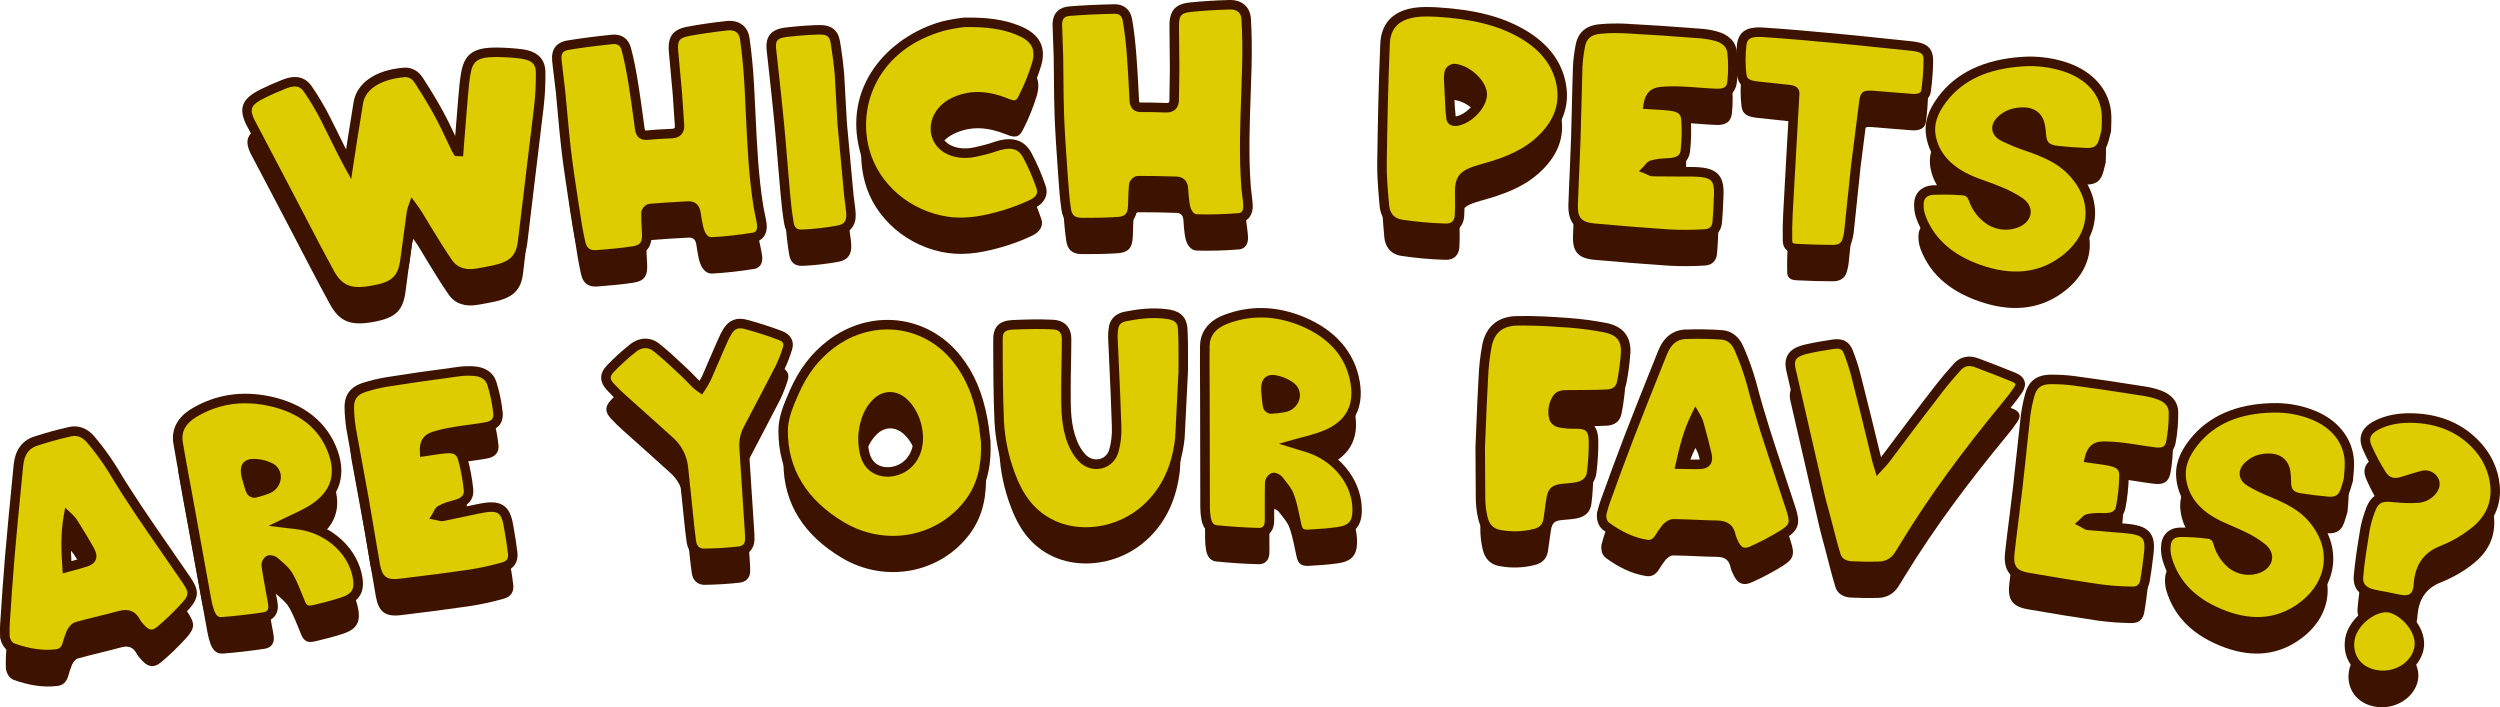 <?xml version="1.0" encoding="UTF-8"?>
<svg id="Layer_1" xmlns="http://www.w3.org/2000/svg" viewBox="0 0 789.21 223.27">
  <defs>
    <style>
      .cls-1 {
        fill: #dc0;
      }

      .cls-2 {
        fill: #3d1300;
      }
    </style>
  </defs>
  <g>
    <path class="cls-2" d="M170.77,32.87c.04,3.7-.16,7.39-.59,11.08-1.68,14.1-3.41,28.2-5.06,42.29-.63,5.36-3.16,7.76-9.35,9.06-1.66.35-3.33.65-5,.93-4.01.69-7.18-.39-9.18-3.29-2.31-3.36-4.43-6.83-6.56-10.29-1.46-2.37-2.77-4.82-4.55-7.23-.18.51-.32,1.03-.43,1.55-.7,4.99-1.38,9.97-2.02,14.96-.8,6.22-3.19,8.47-10.34,9.73-6.94,1.23-10.46-.06-13.5-5.58-4-7.27-7.77-14.65-11.62-22-4.38-8.34-8.72-16.69-13.14-25.02-.07-.13-.17-.24-.23-.38-2.16-4.57-1.28-6.63,4.13-9.26,2.11-1.02,4.27-1.98,6.47-2.85,3.36-1.34,5.71-1.03,7.49,1.48,2.15,3.11,4.06,6.35,5.74,9.7,2.41,4.66,4.56,9.41,7.16,14.14.4-2.65.8-5.3,1.21-7.94.6-3.84,1.2-7.67,1.84-11.5,1.14-6.78,8.67-9.16,14.42-9.63,2.19-.18,3.72,1.04,4.65,2.48,2.27,3.51,4.47,7.07,6.45,10.71,1.95,3.6,3.6,7.32,5.37,10.99.12.26.3.49.46.74.12,0,.23,0,.35.01.43-5.57.85-11.14,1.33-16.71.22-2.55.42-5.1.84-7.63.89-5.37,3.1-6.97,9.68-6.97,2.5.02,5,.17,7.47.46,4.42.48,6.49,2.26,6.52,5.94Z"/>
    <path class="cls-2" d="M237.96,84.91c-4.33.71-8.7,1.2-13.08,1.44-2.24.12-3.67-1.83-4.31-4.84-.3-1.41-.55-2.83-.74-4.25-.2-1.49-.9-2.33-2.45-2.25-4.03.22-8.07.43-12.1.79-.46.04-1.2.9-1.21,1.4-.05,2.12.13,4.25.23,6.38.16,3.58-.94,5.17-4.43,5.68-3.74.55-7.52.9-11.29,1.18-2.79.2-4.48-.96-5.12-3.74-.83-3.58-1.38-7.23-1.94-10.86-.94-6.14-1.91-12.28-2.65-18.45-.75-6.23-1.2-12.5-1.83-18.74-.32-3.21-.82-6.4-1.14-9.61-.28-2.79.78-4.35,3.59-4.81,4.62-.76,9.27-1.33,13.93-1.81,2.14-.22,3.77.76,4.37,2.96.96,3.54,1.63,7.16,2.22,10.78.79,4.83,1.41,9.68,2.08,14.53.2,1.45.83,2.11,2.41,1.95,2.58-.27,5.17-.37,7.76-.5,1.52-.08,2.4-.81,2.38-2.35-.23-3.43-.47-6.87-.7-10.3-.41-4.41-.82-8.83-1.22-13.24-.36-4,.72-5.64,4.65-6.38,4.02-.75,8.09-1.31,12.16-1.77,3.13-.35,5.24,1.05,5.67,4.1.68,4.83,1.13,9.71,1.41,14.59.74,12.81.88,25.67,2.91,38.39.3,1.87.83,3.71,1.07,5.59.28,2.18-.58,3.84-2.62,4.16Z"/>
    <path class="cls-2" d="M268.72,77.45c.14,2.82-1.03,4.61-3.95,5.17-3.71.69-7.47,1.12-11.24,1.3-2.61.14-3.98-1.05-4.39-3.5-.56-3.28-.89-6.6-1.2-9.91-.66-7.18-1.17-14.37-1.86-21.54-.75-7.75-1.62-15.49-2.47-23.23-.4-3.62.85-5.19,4.84-5.63,3.42-.37,6.86-.67,10.3-.75,3.11-.07,4.58,1.13,5.05,3.97.55,3.4,1.01,6.82,1.3,10.24.28,5.08.57,10.16.85,15.24.69,7.6,1.4,15.2,2.11,22.79.18,1.95.58,3.88.67,5.83Z"/>
    <path class="cls-2" d="M328.69,69.04c.88,2.44-.65,4.32-2.87,5.36-2.87,1.36-5.85,2.5-8.91,3.42-5.75,1.68-11.61,2.91-17.69,2.05-12.51-1.78-23.12-10.85-26.2-22.43-5.28-19.68,8.56-34.71,24.7-39.24,2.21-.53,4.47-.93,6.74-1.19,6.56-.12,11.79.46,16.74,2.41,5.56,2.19,7.6,5.44,6.11,10.76-1.12,3.66-2.56,7.24-4.32,10.68-1.22,2.54-2.52,2.72-5.32,1.58-5.54-2.24-11.15-2.9-16.77-.09-4.43,2.22-6.57,6.79-5.09,10.74,1.26,3.36,4.88,5.43,9.62,5.19,2.07-.1,4.13-.74,6.16-1.23,1.49-.36,2.9-.99,4.39-1.33,3.8-.87,6.51-.08,8.28,3.08,1.77,3.29,3.25,6.71,4.43,10.23Z"/>
    <path class="cls-2" d="M391.03,78.74c-4.37.36-8.76.48-13.15.37-2.24-.07-3.5-2.13-3.89-5.17-.18-1.43-.32-2.86-.39-4.3-.07-1.5-.71-2.4-2.26-2.44-4.04-.11-8.07-.23-12.11-.2-.47,0-1.27.8-1.32,1.29-.22,2.11-.22,4.25-.3,6.37-.14,3.58-1.36,5.07-4.88,5.3-3.77.24-7.56.28-11.34.25-2.8-.02-4.38-1.32-4.79-4.15-.53-3.63-.78-7.32-1.04-10.98-.43-6.2-.89-12.4-1.12-18.6-.23-6.27-.17-12.55-.29-18.83-.06-3.22-.29-6.45-.34-9.67-.05-2.8,1.13-4.27,3.96-4.5,4.66-.38,9.34-.57,14.01-.67,2.15-.05,3.69,1.07,4.11,3.31.67,3.6,1.03,7.27,1.33,10.93.39,4.87.62,9.76.88,14.65.08,1.46.66,2.17,2.24,2.14,2.59-.05,5.18.06,7.77.14,1.52.05,2.46-.61,2.56-2.15.05-3.44.1-6.88.15-10.33-.04-4.43-.1-8.87-.13-13.3-.03-4.02,1.17-5.56,5.15-5.97,4.07-.42,8.16-.64,12.25-.76,3.14-.09,5.13,1.48,5.31,4.55.29,4.87.33,9.77.21,14.65-.32,12.83-1.22,25.66-.24,38.5.14,1.89.52,3.76.61,5.65.1,2.19-.89,3.78-2.95,3.93Z"/>
    <path class="cls-2" d="M485.4,55.01c-4.91,4.27-11.12,6.47-17.6,8.26-6.29,1.74-7.25,2.99-7.04,8.73.07,2.01.06,4.04-.06,6.05-.15,2.42-1.66,4.06-4.42,3.97-4.65-.14-9.29-.55-13.89-1.24-3.57-.55-5.16-3.08-5.4-6.06-.37-4.41-.79-8.84-.73-13.25.17-12.53.43-25.07.96-37.6.29-6.95,4.76-10.23,13.06-10.22,1.05,0,2.1.06,3.16.1,9.6.57,18.92,2.17,27.07,6.88,6.6,3.81,10.9,9.04,12.24,15.68,1.47,7.34-1.37,13.52-7.34,18.7ZM467.89,39.49c-.23-3.41-4.85-7.61-8.86-7.91-.64.08-1.19.45-1.47.99-.24.91-.32,1.84-.24,2.78.12,3.13.31,6.26.47,9.38.01,0,.02,0,.04,0,.07.83.11,1.66.22,2.49.1.76.58,1.1,1.53.99,3.93-.46,8.55-5.25,8.31-8.71Z"/>
    <path class="cls-2" d="M546.71,35.91c-.32,2.65-2,3.65-4.98,3.53-3.59-.14-7.16-.53-10.75-.68-2.19-.12-4.39-.09-6.58.08-2.5.22-3.69,1.43-4.12,4.06,2.47.17,4.84.21,7.17.54,3.12.44,4.53,1.6,4.73,4.43.21,3.22.13,6.45-.22,9.65-.25,2.38-1.76,3.45-4.32,3.78-.96.13-1.94.09-2.9.2-1.13.08-2.25.27-3.33.58-.58.2-.96.9-1.43,1.38.59.23,1.17.66,1.76.67,3.99.06,7.98.05,11.98.06,7,.03,9.03,1.4,8.78,7.4-.12,2.85-.2,5.71-.48,8.56-.21,2.2-1.52,3.56-3.9,3.68-3.77.24-7.55.25-11.33.04-7.78-.51-15.56-1.15-23.33-1.84-5.21-.46-7.04-2.48-6.89-7.45.21-6.88.6-13.74.83-20.62.25-7.67.35-15.35.62-23.03.11-2.11.38-4.22.78-6.3.61-3.47,2.62-5.23,6.47-5.54,2.49-.22,5-.27,7.51-.16,8.11.42,16.22.99,24.33,1.63,1.45.13,2.9.38,4.31.74,2.89.73,5.05,2.38,5.31,5.15.33,3.15.33,6.31-.01,9.45Z"/>
    <path class="cls-2" d="M607.93,38.66c-.21,1.74-1.85,2.64-4.29,2.48-3.88-.26-7.75-.64-11.63-.94-3.54-.28-3.48-.27-3.74,2.45-.85,6.62-1.69,13.25-2.53,19.87-.72,6.95-1.44,13.91-2.19,20.86-.12.89-.33,1.78-.61,2.63-.54,1.78-2.07,2.79-4.3,2.79-3.83,0-7.67-.13-11.5-.32-2.01-.1-2.9-.84-2.94-2.48-.07-2.93,0-5.87.15-8.79.68-12.52,1.39-25.05,2.13-37.57.06-1.04-.64-1.24-1.64-1.35-3.29-.36-6.58-.73-9.87-1.06-3.48-.35-4.98-1.24-5.23-3.92-.35-3.1-.34-6.22.05-9.31.45-3.13,2.49-4.09,6.64-3.82,4.08.27,8.15.58,12.23.94,11.55,1.02,23.1,2.16,34.63,3.42,4.01.44,5.35,1.44,5.37,4.58-.03,3.2-.27,6.39-.71,9.56Z"/>
    <path class="cls-2" d="M631.38,48.18c-1.7,1.8-1.49,3.67.93,4.93,2.42,1.2,4.93,2.24,7.51,3.09,4.97,1.72,9.75,3.68,13.39,7.19,9.06,8.73,8.59,20.35-.94,28.1-7.33,5.97-16.1,7.13-25.76,4.19-9.82-2.99-17.03-8.43-20.27-17.2-.48-1.37-.69-2.82-.61-4.25.11-2.41,1.63-4.02,4.41-4.22,3.11-.14,6.24-.08,9.35.17,1.9.1,2.91,1.24,3.42,2.71.75,2.22,2.14,4.22,4,5.79,2.68,2.37,6.6,2.99,9.9,1.58,3.09-1.4,3.67-4.33.91-6.35-2.05-1.4-4.28-2.58-6.62-3.5-3.36-1.44-6.98-2.44-10.25-4.01-6.12-2.94-10.15-7.3-11.3-13.24-.84-4.39.85-8.24,3.52-11.79,5.76-7.67,14.61-11.22,25.39-11.91,4.52-.31,9.09.26,13.4,1.68,8.07,2.68,12.9,8.46,13.07,15.54.04,1.48-.05,2.96-.08,4.53-.34,1.28-.6,2.65-1.07,3.96-.78,2.13-2.45,3.18-5.16,3.08-3.11-.12-6.23-.35-9.33-.7-3.23-.36-4.54-1.66-4.86-4.41-.14-1.17-.18-2.36-.43-3.52-.64-3.01-2.78-4.45-6.32-4.16-2.41.13-4.64,1.11-6.22,2.74Z"/>
    <path class="cls-2" d="M58.83,201.35c-2.43,2.7-5.04,5.23-7.82,7.58-2.52,2.16-4.5,1.69-6.77-1.09-.38-.4-.71-.84-.99-1.31-1.22-2.43-2.93-2.76-5.17-2.13-4.48,1.24-9.04,2.21-13.51,3.48-.74.21-1.43,1.13-1.82,1.93-.51,1.26-.95,2.56-1.3,3.88-.55,1.64-1.59,2.62-3.19,2.83-4.69.61-9.28-.24-13.82-1.86-1.45-.52-2.23-1.81-2.58-3.49,0-1.28-.08-2.56,0-3.83.46-7.21.93-14.43,1.53-21.63.8-9.6,1.77-19.18,2.7-28.78.35-3.66,1.97-6.41,5.24-7.53,3.66-1.21,7.37-2.24,11.14-3.08,2.57-.6,4.86.56,6.53,2.62,2.51,2.96,4.79,6.09,6.84,9.37,7.17,12.01,15.37,23.17,23.16,34.62,2.53,3.73,2.72,5.19-.17,8.44ZM28.6,183.8c-1.68-3.07-3.56-6.02-5.4-8.99-.41-.53-.87-1.03-1.36-1.5-.94,5.44-.73,10.45-.37,15.81,2.09-.58,4.02-1.03,5.89-1.66,1.97-.67,2.35-1.64,1.24-3.66Z"/>
    <path class="cls-2" d="M113.17,192.72c.57,3.89-.78,6.02-4.98,7.38-2.89.93-5.85,1.7-8.82,2.38-2.36.54-3.44-.14-4.27-2.12-1.22-2.9-2.27-5.9-3.85-8.63-.98-1.7-2.75-3.03-4.3-4.43-.41-.37-1.48-.67-1.84-.46-.55.4-.86,1.04-.84,1.71.47,3.21,1.09,6.38,1.66,9.57.18.99.41,1.97.5,2.96.17,1.88-.74,3.39-2.82,3.71-4.43.68-8.9,1.19-13.36,1.53-2.07.16-3.14-1.37-3.75-2.95-.44-1.16-.76-2.37-.98-3.59-2.03-11.18-4.07-22.36-6.1-33.53-1-5.5-2.07-10.98-2.99-16.49-.65-3.93,1.23-7.13,5.05-9.42,7.41-4.44,15.52-5.45,23.81-3.67,10.03,2.15,16.96,7.53,20.03,16.06,2.64,7.33.94,14-7.84,18.87-2.28,1.27-4.72,2.31-7.26,3.55,1.86.22,3.56.36,5.23.65,9.27,1.66,16.5,8.66,17.71,16.93ZM85.24,157.47c-1.15-.53-2.38-.87-3.65-1.02-3.37-.34-4.26.54-3.64,3.71.25.89.58,2.09.93,3.28.14.6.36,1.19.65,1.74.24.31.63.49,1.03.48,1.33-.3,2.64-.69,3.91-1.18,1.58-.52,2.72-1.89,2.91-3.49.2-1.52-.68-2.96-2.14-3.52Z"/>
    <path class="cls-2" d="M157.36,140.34c.25,2.66-1.11,3.98-3.91,4.46-3.36.59-6.77.93-10.14,1.5-2.06.33-4.1.8-6.1,1.41-2.28.72-3.14,2.14-3,4.8,2.33-.33,4.54-.77,6.77-.92,2.99-.2,4.54.65,5.31,3.38.85,3.11,1.45,6.28,1.77,9.48.25,2.38-.92,3.73-3.24,4.57-.86.32-1.79.48-2.66.78-1.04.3-2.04.72-2.98,1.24-.5.31-.71,1.08-1.05,1.64.59.11,1.22.41,1.77.3,3.72-.75,7.43-1.56,11.14-2.35,6.51-1.38,8.67-.46,9.67,5.47.48,2.82.98,5.63,1.31,8.47.25,2.2-.68,3.79-2.87,4.39-3.45.99-6.96,1.77-10.51,2.33-7.33,1.07-14.69,2.01-22.05,2.9-4.94.6-7.05-1.02-7.94-5.9-1.22-6.77-2.26-13.57-3.47-20.34-1.34-7.56-2.83-15.09-4.16-22.65-.33-2.09-.52-4.2-.57-6.32-.15-3.52,1.36-5.64,4.89-6.72,2.28-.71,4.6-1.27,6.96-1.66,7.64-1.22,15.3-2.3,22.97-3.32,1.38-.17,2.77-.22,4.16-.14,2.84.14,5.18,1.31,5.99,3.96.95,3.01,1.59,6.11,1.92,9.25Z"/>
    <path class="cls-2" d="M248.71,119.91c-.64,2.12-1.45,4.19-2.41,6.19-3.28,6.41-6.65,12.79-10,19.17-.99,1.83-1.43,3.88-1.3,5.93.57,8.66,1.14,17.32,1.7,25.97.07,1.08.16,2.16.12,3.23-.07,1.95-1.2,3.32-3.47,3.56-3.61.39-7.24.61-10.88.66-2.29.02-3.74-1.39-4.07-3.64-.45-3.06-.73-6.15-1.06-9.23-.52-4.82-.98-9.65-1.52-14.47-.38-3.14-1.92-6.04-4.35-8.14-4.85-4.42-9.78-8.78-14.68-13.17-1.42-1.25-2.76-2.57-4.03-3.95-1.76-1.96-1.84-3.71.08-5.7,2.21-2.31,4.59-4.47,7.11-6.48,2.33-1.85,5.09-1.99,7.33-.23,3.19,2.5,6.03,5.29,8.96,8,1.25,1.16,2.37,2.41,3.57,3.6.48.42.98.81,1.51,1.17.64-.96,1.21-1.95,1.74-2.96,1.7-3.85,3.31-7.72,5.01-11.56.49-1.17,1.07-2.31,1.74-3.4,1.3-2.04,3.04-2.82,5.66-2.12,3.74,1,7.41,2.2,10.98,3.53,1.96.73,2.85,2.23,2.24,4.03Z"/>
    <path class="cls-2" d="M311.25,149.51c.23,6.7-.79,13.09-4.92,18.79-9.19,12.62-26.75,16.08-40.63,7.78-11.64-6.98-18.39-16.8-18.38-30.11,0-4.23,1.75-8.18,3.43-12.07,2.54-5.88,6.2-11.15,11.62-15.26,12.76-9.7,30-7.68,39.74,4.6,4.62,5.81,6.94,12.46,8.22,19.46.41,2.25.62,4.54.91,6.82ZM285.17,136.9c-2.59-2.23-5.8-2.25-8.3.12-1.21,1.17-2.17,2.55-2.82,4.07-1.58,3.7-1.95,7.78-1.06,11.69.79,3.93,3.66,6.41,7.91,6.15,3.14-.22,5.96-1.97,7.51-4.65,3.36-5.6.86-13.84-3.24-17.37Z"/>
    <path class="cls-2" d="M373.56,127.05c-.36,7.11-.71,14.22-1.07,21.33-.95,8.45-3.96,16.12-10.6,22.16-8.49,7.71-21.47,9.64-30.93,4.41-6.05-3.35-9.53-8.67-11.82-14.84-2.11-5.51-3.35-11.31-3.65-17.19-.36-8.62-.39-17.26-.39-25.89,0-3.13,1.36-4.38,4.68-4.53,4.2-.19,8.42-.31,12.61-.09,2.94.15,4.34,1.78,4.35,4.57.01,5.3-.21,10.6-.21,15.91,0,5.67-.09,11.38,2.09,16.77.68,1.75,1.67,3.37,2.94,4.77,3.28,3.47,8.69,2.4,10.07-2.09.71-2.55,1.01-5.2.88-7.84-.27-9.41-.78-18.81-1.18-28.22,0-.83.05-1.66.16-2.48.23-2.19,1.54-3.5,3.82-3.95,4.32-.85,8.67-1.35,13.07-.75,3.28.45,4.82,1.72,4.99,4.83.24,4.36.13,8.74.17,13.11Z"/>
    <path class="cls-2" d="M428.4,171.47c-.13,3.93-1.83,5.79-6.2,6.38-3,.41-6.04.64-9.07.78-2.41.11-3.35-.75-3.81-2.85-.68-3.07-1.18-6.21-2.25-9.18-.66-1.85-2.17-3.47-3.43-5.12-.34-.44-1.33-.92-1.72-.77-.61.3-1.03.87-1.13,1.53-.11,3.24-.06,6.47-.06,9.71,0,1,.06,2.01-.03,3.01-.17,1.88-1.32,3.2-3.42,3.15-4.46-.11-8.93-.41-13.37-.87-2.06-.21-2.84-1.9-3.16-3.57-.22-1.22-.33-2.46-.32-3.71-.02-11.36-.04-22.72-.06-34.08,0-5.58-.09-11.17-.02-16.75.06-3.99,2.47-6.8,6.62-8.38,8.05-3.05,16.18-2.61,24,.61,9.46,3.9,15.31,10.41,16.81,19.36,1.29,7.68-1.55,13.94-11.03,17.19-2.46.84-5.04,1.43-7.75,2.2,1.78.55,3.43.98,5.01,1.57,8.8,3.27,14.66,11.44,14.38,19.8ZM407.23,131.83c-1.03-.72-2.18-1.28-3.4-1.65-3.24-.93-4.27-.22-4.22,3.01.09.92.2,2.16.33,3.39.03.62.14,1.23.33,1.83.18.35.53.59.93.65,1.36-.06,2.71-.22,4.04-.47,1.64-.23,3-1.37,3.47-2.92.46-1.46-.14-3.03-1.48-3.85Z"/>
    <path class="cls-2" d="M511.88,130.55c-.41,2.41-2.14,3.69-4.58,3.83-3.17.18-6.36.13-9.54.18-.82.01-1.65-.01-2.47.01-1.47.05-3.11-.16-3.95,1.35-1.13,1.85-1.42,4.06-.83,6.13.32.66.93,1.14,1.66,1.31,1.55.32,3.12.46,4.7.42,4.26-.14,5.98,1.1,6.08,5.19.04,3.34-.15,6.67-.56,9.98-.31,2.72-2.04,4.24-4.91,4.75-1.43.25-2.89.31-4.34.46-2.37.24-3.14.87-3.53,3.16-.38,2.24-.59,4.51-.96,6.75-.39,2.35-1.89,3.75-4.17,4.3-3.75.94-7.66,1.04-11.46.27-2.82-.59-4.39-2.61-4.97-5.26-.48-2.06-.73-4.17-.73-6.29-.03-5.3-.06-10.6-.09-15.9.31-7.25.55-14.51.97-21.75.13-3.54.52-7.07,1.19-10.55,1.05-4.9,4.18-7.54,9.39-7.67,5.59-.13,11.21.23,16.81.64,3.65.29,7.29.78,10.88,1.47,4.62.86,6.81,3.35,6.65,7.79-.2,3.16-.61,6.31-1.23,9.42Z"/>
    <path class="cls-2" d="M562.7,178.7c-3.08,1.91-6.29,3.61-9.6,5.08-3.02,1.36-4.78.35-6.17-2.95-.25-.49-.44-1.01-.58-1.54-.48-2.67-2.03-3.47-4.34-3.5-4.63-.06-9.26-.41-13.89-.45-.76,0-1.69.68-2.28,1.34-.85,1.07-1.62,2.19-2.32,3.36-.98,1.42-2.26,2.06-3.84,1.81-4.65-.73-8.79-2.84-12.67-5.67-1.24-.9-1.62-2.37-1.48-4.07.36-1.23.64-2.48,1.08-3.68,2.46-6.79,4.93-13.58,7.52-20.33,3.46-8.98,7.06-17.91,10.64-26.86,1.36-3.42,3.67-5.6,7.11-5.76,3.83-.14,7.67-.08,11.5.18,2.62.15,4.49,1.9,5.51,4.35,1.57,3.55,2.87,7.19,3.91,10.91,3.49,13.54,8.2,26.56,12.43,39.73,1.38,4.29,1.14,5.75-2.53,8.05ZM538.72,153.37c-.75-3.42-1.72-6.77-2.63-10.14-.24-.63-.54-1.23-.88-1.82-2.43,4.96-3.62,9.82-4.79,15.07,2.16.03,4.13.14,6.09.06,2.07-.09,2.7-.92,2.21-3.16Z"/>
    <path class="cls-2" d="M636.99,132.94c-1.08,1.63-2.26,3.19-3.53,4.69-11.67,14.12-22.59,28.64-31.99,43.99-.78,1.27-1.53,2.57-2.37,3.81-1.35,2.05-3.64,3.29-6.12,3.31-2.87.1-5.76.04-8.64-.09-2.35-.11-4.26-1.22-4.89-3.23-1.26-4.03-2.22-8.13-3.3-12.21-.68-2.55-1.41-5.09-1.99-7.66-2.92-12.95-5.95-25.9-8.92-38.86-.85-3.72.62-5.53,4.83-6.51,2.75-.64,5.57-1.1,8.39-1.53,2.52-.38,3.98.25,4.84,2.37,1,2.52,1.84,5.11,2.49,7.73,2.25,8.77,4.36,17.55,6.48,26.34.15.63.37,1.25.65,2.2.8-.89,1.45-1.49,1.96-2.18,5.72-7.63,11.45-15.26,17.32-22.82,1.75-2.25,3.62-4.42,5.56-6.55,1.54-1.69,3.62-2.17,6.06-1.24,3.9,1.49,7.81,2.96,11.65,4.55,2.14.89,2.62,2.15,1.51,3.88Z"/>
    <path class="cls-2" d="M685.1,149.58c-.52,2.62-2.21,3.49-5.03,3.15-3.39-.4-6.76-1.05-10.15-1.47-2.07-.28-4.16-.41-6.25-.4-2.39.04-3.63,1.15-4.25,3.74,2.33.35,4.58.57,6.76,1.06,2.93.66,4.17,1.92,4.12,4.76-.07,3.22-.42,6.43-1.02,9.6-.44,2.35-1.96,3.31-4.42,3.45-.92.06-1.85-.06-2.77-.01-1.08,0-2.16.11-3.21.34-.57.16-.99.83-1.47,1.27.54.28,1.06.74,1.62.79,3.78.35,7.57.64,11.36.94,6.64.54,8.45,2.05,7.7,8.02-.35,2.83-.68,5.68-1.18,8.49-.39,2.18-1.74,3.43-4.01,3.38-3.59-.04-7.18-.3-10.74-.79-7.34-1.08-14.66-2.29-21.96-3.55-4.9-.85-6.46-3-5.91-7.93.77-6.84,1.72-13.65,2.51-20.48.88-7.63,1.62-15.27,2.51-22.9.28-2.1.71-4.18,1.27-6.22.87-3.42,2.92-5.02,6.61-5.04,2.39-.03,4.77.1,7.14.4,7.67,1.02,15.32,2.19,22.97,3.41,1.37.23,2.72.59,4.03,1.06,2.68.94,4.59,2.74,4.61,5.52.05,3.16-.22,6.31-.81,9.41Z"/>
    <path class="cls-2" d="M709.45,157.19c-1.72,1.73-1.62,3.6.61,4.95,2.23,1.3,4.56,2.44,6.97,3.39,4.63,1.92,9.07,4.08,12.34,7.72,8.13,9.08,7.01,20.65-2.49,27.99-7.31,5.66-15.71,6.45-24.72,3.11-9.16-3.39-15.71-9.12-18.3-18.01-.38-1.39-.5-2.84-.34-4.27.24-2.4,1.77-3.94,4.43-4.03,2.97,0,5.94.18,8.88.56,1.8.18,2.7,1.36,3.1,2.85.59,2.25,1.79,4.3,3.48,5.95,2.41,2.47,6.11,3.26,9.33,1.99,3.01-1.27,3.73-4.16,1.23-6.3-1.87-1.48-3.92-2.75-6.1-3.77-3.11-1.58-6.5-2.72-9.52-4.42-5.66-3.19-9.25-7.7-10-13.69-.56-4.42,1.27-8.19,4-11.62,5.9-7.41,14.53-10.58,24.83-10.81,4.32-.12,8.64.64,12.66,2.23,7.54,3.01,11.81,8.97,11.57,16.04-.05,1.48-.22,2.95-.34,4.52-.4,1.26-.72,2.62-1.25,3.91-.86,2.1-2.51,3.07-5.09,2.86-2.95-.25-5.92-.6-8.84-1.08-3.05-.5-4.22-1.85-4.38-4.6-.07-1.18-.04-2.36-.21-3.53-.44-3.03-2.39-4.56-5.78-4.42-2.3.03-4.48.92-6.08,2.48Z"/>
    <path class="cls-2" d="M780.37,178.26c-2.88,2.24-6.08,4.07-9.5,5.44-5.28,1.98-7.32,5.71-7.73,10.77-.02.21-.02.42-.04.63-.39,3.46-2.23,4.82-5.77,4.2-1.55-.27-3.09-.64-4.63-.96,0,.02,0,.04-.01.06-1.27-.27-2.56-.5-3.83-.8-3.15-.74-4.89-2.5-4.62-5.61.44-4.99,1.26-9.94,2.07-14.89.38-1.97.92-3.91,1.63-5.78,1.34-3.82,3.28-4.77,7.53-4.25,2.45.28,4.92.35,7.37.21,1.96-.09,3.75-1.06,4.84-2.62.79-1.09.98-2.27.14-3.39-.8-1.09-2.26-1.54-3.55-1.1-1.99.54-3.97,1.14-5.93,1.77-3,.96-5.22.41-6.85-2.2-1.69-2.69-3.18-5.49-4.46-8.39-1.38-3.12-.36-5.33,2.76-6.99,3.99-2.12,8.4-2.58,12.87-2.29,7.08.46,13.39,2.92,18.34,8.02,3.65,3.64,5.89,8.34,6.33,13.31.56,6.22-2.07,11.18-6.97,14.84ZM763.25,215.03c-1.31,5.6-7.63,9.28-13.85,7.98-5.34-1.07-8.81-5.52-7.87-11.22.92-5.6,8.03-11,12.83-9.76,4.47,1.15,10.23,7.25,8.89,13Z"/>
  </g>
  <g>
    <g>
      <path class="cls-1" d="M170.67,22.89c.04,3.7-.16,7.39-.59,11.08-1.69,14.1-3.42,28.19-5.09,42.29-.63,5.36-3.17,7.75-9.36,9.06-1.66.35-3.33.64-5,.93-4.01.69-7.18-.39-9.18-3.29-2.31-3.36-4.43-6.83-6.55-10.29-1.46-2.37-2.77-4.82-4.55-7.23-.18.51-.33,1.03-.44,1.55-.71,4.99-1.38,9.97-2.03,14.96-.81,6.22-3.19,8.46-10.35,9.73-6.94,1.23-10.46-.06-13.5-5.59-4-7.27-7.76-14.66-11.61-22-4.37-8.34-8.71-16.7-13.13-25.02-.07-.13-.17-.24-.23-.38-2.16-4.57-1.28-6.63,4.14-9.25,2.11-1.02,4.28-1.97,6.48-2.85,3.37-1.33,5.72-1.03,7.49,1.49,2.14,3.11,4.06,6.35,5.74,9.7,2.41,4.66,4.56,9.42,7.15,14.14.4-2.65.8-5.29,1.22-7.94.6-3.84,1.2-7.67,1.85-11.5,1.14-6.78,8.68-9.16,14.43-9.63,2.19-.18,3.72,1.04,4.65,2.48,2.27,3.52,4.47,7.07,6.44,10.71,1.95,3.6,3.59,7.32,5.37,10.99.12.26.3.49.46.74.12,0,.23,0,.35.01.44-5.57.86-11.14,1.34-16.71.22-2.55.42-5.1.84-7.63.89-5.37,3.11-6.97,9.68-6.96,2.5.02,5,.18,7.47.46,4.42.49,6.5,2.26,6.52,5.94Z"/>
      <path class="cls-2" d="M113.34,93.59c-4.95,0-8.04-2.07-10.63-6.78-2.96-5.39-5.84-10.91-8.62-16.26-1-1.92-2-3.85-3.01-5.77l-3.8-7.27c-3.09-5.92-6.19-11.84-9.32-17.75-.11-.16-.2-.3-.26-.44-2.52-5.34-1.25-8.28,4.84-11.24,2.09-1.02,4.31-1.99,6.58-2.89,4.12-1.63,7.16-.98,9.27,2.02,2.19,3.18,4.15,6.5,5.85,9.9.97,1.87,1.91,3.8,2.83,5.67.71,1.45,1.44,2.93,2.18,4.41.18-1.14.35-2.29.53-3.43l.18-1.13c.54-3.47,1.09-6.93,1.67-10.39,1.03-6.09,6.93-10.15,15.79-10.87,2.45-.2,4.59.92,6.04,3.17,2.77,4.29,4.77,7.62,6.5,10.81,1.35,2.49,2.56,5.05,3.74,7.55.31-3.97.62-7.95.96-11.92l.06-.66c.2-2.32.4-4.72.8-7.09,1.02-6.15,3.84-8.24,11.17-8.22,2.55.02,5.12.18,7.64.47,5.25.58,7.82,3,7.85,7.42.04,3.72-.17,7.51-.6,11.26-.69,5.81-1.4,11.61-2.1,17.41-1,8.29-2.01,16.58-2.99,24.88-.71,6-3.66,8.9-10.54,10.35-1.72.37-3.44.67-5.06.94-4.66.8-8.35-.56-10.67-3.92-2.21-3.21-4.27-6.56-6.26-9.8l-.34-.56c-.41-.67-.82-1.35-1.22-2.04-.42-.71-.85-1.43-1.29-2.15-.59,4.22-1.17,8.54-1.74,12.88-.89,6.86-3.81,9.64-11.58,11.01-1.64.29-3.11.44-4.45.44ZM93.1,27.29c-.76,0-1.69.21-2.88.68-2.2.87-4.35,1.82-6.37,2.8-4.89,2.37-5.13,3.68-3.44,7.26.08.11.14.2.19.3,3.14,5.93,6.24,11.85,9.34,17.78l3.8,7.27c1.01,1.93,2.01,3.85,3.01,5.78,2.77,5.33,5.64,10.84,8.58,16.2,2.67,4.85,5.46,5.98,11.93,4.84,6.53-1.15,8.41-2.89,9.13-8.44.66-5.06,1.34-10.1,2.03-14.98l.02-.1c.12-.59.29-1.18.49-1.74l.94-2.66,1.68,2.27c1.32,1.79,2.39,3.6,3.43,5.34.4.67.79,1.33,1.2,1.99l.34.56c1.97,3.2,4,6.52,6.17,9.67,1.63,2.36,4.21,3.26,7.69,2.67,1.58-.27,3.27-.56,4.94-.92,5.64-1.19,7.62-3.08,8.18-7.77.98-8.29,1.98-16.59,2.99-24.88.7-5.8,1.41-11.6,2.1-17.41.42-3.63.62-7.29.58-10.88h0c-.02-2.41-.89-3.99-5.19-4.47-2.42-.28-4.88-.43-7.32-.45h-.05c-6.15,0-7.43,1.43-8.14,5.71-.37,2.26-.58,4.6-.77,6.86l-.06.66c-.38,4.4-.72,8.8-1.06,13.21l-.38,4.92-2.58-.1-.55-.87c-.15-.22-.29-.45-.41-.68-.53-1.1-1.05-2.2-1.57-3.3-1.19-2.53-2.42-5.14-3.77-7.63-1.69-3.12-3.66-6.39-6.38-10.62-.58-.9-1.62-1.94-3.27-1.8-2.77.23-11.91,1.5-13.07,8.38-.58,3.45-1.13,6.9-1.67,10.36l-.18,1.13c-.42,2.64-.82,5.29-1.22,7.93l-.66,4.39-2.14-3.9c-1.57-2.86-2.99-5.75-4.36-8.55-.93-1.89-1.85-3.76-2.81-5.63-1.65-3.29-3.54-6.49-5.64-9.54-.69-.98-1.49-1.62-2.82-1.62Z"/>
    </g>
    <g>
      <path class="cls-1" d="M237.87,74.94c-4.33.71-8.7,1.19-13.09,1.44-2.24.12-3.67-1.83-4.31-4.84-.3-1.41-.55-2.83-.74-4.25-.19-1.49-.9-2.33-2.45-2.25-4.04.22-8.08.43-12.11.79-.46.04-1.2.9-1.21,1.4-.05,2.12.13,4.25.22,6.38.16,3.58-.95,5.17-4.44,5.68-3.74.55-7.52.9-11.3,1.18-2.79.2-4.48-.96-5.13-3.74-.83-3.58-1.38-7.23-1.93-10.86-.94-6.14-1.9-12.28-2.64-18.45-.74-6.23-1.19-12.5-1.83-18.74-.32-3.21-.82-6.4-1.13-9.61-.28-2.79.78-4.35,3.59-4.81,4.62-.76,9.28-1.33,13.94-1.81,2.14-.22,3.77.76,4.37,2.97.96,3.54,1.63,7.16,2.22,10.78.79,4.83,1.41,9.68,2.08,14.53.2,1.45.83,2.11,2.41,1.95,2.58-.26,5.17-.37,7.76-.5,1.52-.08,2.4-.81,2.38-2.35-.23-3.43-.46-6.87-.69-10.3-.41-4.41-.82-8.83-1.22-13.24-.36-4,.72-5.64,4.65-6.38,4.02-.75,8.09-1.31,12.17-1.76,3.13-.35,5.24,1.05,5.67,4.1.68,4.83,1.12,9.71,1.41,14.59.73,12.81.88,25.67,2.9,38.39.3,1.87.83,3.71,1.07,5.59.28,2.18-.58,3.84-2.63,4.16Z"/>
      <path class="cls-2" d="M187.86,81.99c-3.18,0-5.24-1.69-5.99-4.93-.82-3.56-1.38-7.22-1.92-10.76l-.32-2.11c-.83-5.43-1.69-11.05-2.36-16.6-.46-3.88-.82-7.83-1.16-11.65-.21-2.37-.43-4.75-.67-7.12-.16-1.55-.35-3.09-.55-4.63-.21-1.63-.42-3.31-.58-4.98-.36-3.63,1.31-5.86,4.84-6.44,4.13-.68,8.59-1.26,14.03-1.82,2.96-.3,5.2,1.21,5.97,4.06,1.01,3.72,1.68,7.46,2.25,10.94.63,3.84,1.16,7.75,1.67,11.53l.41,3.03c.07.49.17.63.18.65,0,0,.08.03.3.03.08,0,.17,0,.29-.02,2.2-.23,4.43-.34,6.58-.44l1.26-.06c.97-.05.97-.33.96-.84l-.69-10.22-.39-4.22c-.28-3-.55-5.99-.82-8.99-.43-4.81,1.27-7.12,5.87-7.98,3.66-.68,7.67-1.27,12.28-1.78,3.98-.44,6.79,1.62,7.32,5.38.65,4.57,1.11,9.38,1.42,14.71.17,3.05.31,6.11.46,9.16.44,9.57.9,19.47,2.43,29.08.13.79.29,1.57.47,2.4.23,1.05.46,2.13.6,3.23.4,3.1-1.13,5.39-3.88,5.83-4.37.72-8.83,1.21-13.25,1.46-1.36.07-4.66-.37-5.86-6.03-.33-1.58-.58-3.01-.76-4.37-.13-.98-.37-.97-.88-.94l-1,.05c-3.55.19-7.21.39-10.8.71-.04.04-.08.09-.11.13-.02,1.44.05,2.87.14,4.37.03.58.06,1.15.09,1.73.19,4.45-1.51,6.61-5.72,7.23-3.3.48-6.92.86-11.41,1.19-.24.02-.47.03-.7.03ZM193.9,13.9c-.14,0-.28,0-.43.02-5.38.56-9.78,1.13-13.85,1.8-1.95.32-2.54,1.13-2.34,3.19.16,1.63.37,3.29.57,4.9.2,1.57.4,3.14.56,4.71.24,2.38.46,4.77.67,7.15.34,3.8.69,7.73,1.15,11.56.66,5.51,1.51,11.1,2.34,16.5l.32,2.11c.53,3.48,1.08,7.08,1.88,10.53.47,2.01,1.46,2.74,3.55,2.58,4.41-.32,7.97-.69,11.19-1.16,2.63-.39,3.28-1.24,3.15-4.13-.02-.56-.06-1.13-.09-1.69-.09-1.56-.17-3.17-.14-4.78.02-1.16,1.24-2.74,2.58-2.85,3.72-.33,7.5-.54,11.16-.74l1-.05c2.23-.12,3.71,1.17,4.02,3.55.17,1.28.4,2.63.72,4.13.3,1.4,1.05,3.75,2.76,3.65,4.31-.24,8.66-.72,12.93-1.42h0c.41-.07,1.66-.27,1.38-2.49-.12-.98-.33-1.95-.56-2.98-.18-.83-.36-1.69-.5-2.56-1.56-9.77-2.02-19.76-2.46-29.41-.14-3.04-.28-6.09-.45-9.13-.3-5.25-.76-9.98-1.39-14.46-.31-2.16-1.62-3.08-4.02-2.82-4.53.5-8.47,1.08-12.06,1.75-3.09.58-3.73,1.47-3.44,4.77.27,2.99.55,5.99.82,8.98l.39,4.26.7,10.34c.03,2.38-1.39,3.83-3.8,3.95l-1.26.06c-2.12.1-4.3.21-6.43.43-2.3.24-3.73-.91-4.05-3.24l-.41-3.04c-.51-3.76-1.04-7.65-1.66-11.45-.56-3.4-1.21-7.04-2.19-10.63-.34-1.27-1.11-1.89-2.34-1.89ZM205.46,67.26h0s0,0,0,0Z"/>
    </g>
    <g>
      <path class="cls-1" d="M268.65,67.49c.13,2.82-1.03,4.61-3.96,5.17-3.71.69-7.47,1.12-11.25,1.3-2.61.14-3.98-1.05-4.39-3.5-.56-3.28-.89-6.6-1.19-9.91-.66-7.18-1.17-14.37-1.86-21.54-.75-7.75-1.62-15.49-2.47-23.23-.4-3.62.85-5.19,4.84-5.62,3.42-.37,6.87-.67,10.3-.74,3.11-.07,4.58,1.13,5.05,3.97.55,3.4,1.01,6.82,1.3,10.24.28,5.08.56,10.16.85,15.24.69,7.6,1.39,15.2,2.11,22.79.18,1.95.58,3.88.67,5.83Z"/>
      <path class="cls-2" d="M253.06,75.47c-3.02,0-4.97-1.68-5.49-4.76-.59-3.46-.93-6.99-1.21-10.03-.3-3.23-.56-6.46-.83-9.69-.32-3.89-.65-7.9-1.03-11.84-.6-6.23-1.29-12.56-1.97-18.68l-.5-4.53c-.49-4.51,1.41-6.76,6.17-7.28,4.17-.46,7.38-.69,10.43-.75,3.84-.07,5.97,1.63,6.56,5.23.61,3.74,1.04,7.12,1.31,10.36l.85,15.29c.68,7.54,1.39,15.14,2.1,22.74.07.78.18,1.56.29,2.33.16,1.16.33,2.35.39,3.57h0c.18,3.71-1.61,6.03-5.17,6.71-3.78.7-7.63,1.14-11.46,1.32-.15,0-.31.01-.46.01ZM258.93,10.9c-.07,0-.14,0-.22,0-2.96.06-6.09.29-10.17.74-3.34.37-3.81,1.31-3.51,3.97l.5,4.53c.67,6.13,1.37,12.47,1.97,18.72.38,3.96.71,7.99,1.03,11.88.27,3.22.53,6.44.82,9.66.27,2.98.61,6.44,1.18,9.8.3,1.76,1.04,2.36,2.84,2.26,3.7-.17,7.42-.6,11.05-1.27,2.07-.4,2.83-1.41,2.73-3.62-.05-1.08-.2-2.16-.36-3.3-.11-.82-.23-1.64-.31-2.46-.72-7.6-1.42-15.2-2.11-22.8l-.85-15.3c-.27-3.11-.69-6.43-1.28-10.09-.29-1.79-.9-2.72-3.32-2.72Z"/>
    </g>
    <g>
      <path class="cls-1" d="M328.66,59.09c.88,2.44-.65,4.32-2.87,5.36-2.87,1.36-5.86,2.5-8.92,3.42-5.76,1.68-11.62,2.91-17.7,2.05-12.52-1.78-23.13-10.86-26.21-22.43-5.27-19.69,8.57-34.71,24.72-39.23,2.22-.53,4.47-.93,6.74-1.19,6.56-.12,11.8.47,16.75,2.41,5.56,2.19,7.6,5.44,6.12,10.76-1.12,3.66-2.57,7.23-4.33,10.68-1.22,2.54-2.53,2.72-5.33,1.58-5.54-2.24-11.16-2.9-16.78-.09-4.43,2.21-6.58,6.79-5.1,10.74,1.26,3.36,4.88,5.44,9.63,5.2,2.07-.1,4.13-.74,6.17-1.23,1.49-.36,2.9-.99,4.39-1.33,3.8-.87,6.51-.08,8.29,3.08,1.77,3.29,3.25,6.71,4.44,10.23Z"/>
      <path class="cls-2" d="M303.21,71.69c-1.41,0-2.83-.09-4.26-.29-13.17-1.87-24.2-11.33-27.45-23.53-2.56-9.57-.99-18.76,4.55-26.56,4.83-6.79,12.56-12.08,21.21-14.51,2.32-.56,4.65-.97,6.98-1.24h.14c7.34-.13,12.51.62,17.32,2.51,6.37,2.51,8.67,6.62,7.01,12.56-1.14,3.75-2.63,7.43-4.44,10.96-1.74,3.62-4.15,3.54-7.22,2.29-5.97-2.42-10.91-2.46-15.55-.14-3.69,1.85-5.57,5.66-4.36,8.87,1.05,2.81,4.16,4.43,8.15,4.23,1.5-.08,3.02-.46,4.62-.87.42-.11.84-.22,1.27-.32.65-.16,1.3-.38,1.99-.61.77-.26,1.58-.53,2.42-.73,4.64-1.06,7.89.18,9.93,3.81,1.81,3.38,3.34,6.89,4.54,10.47,1.04,2.91-.36,5.67-3.65,7.21-2.92,1.38-5.99,2.56-9.12,3.5-4.2,1.22-9.02,2.39-14.08,2.39ZM304.51,8.55c-2.18.25-4.37.64-6.49,1.15-20.52,5.75-27.43,23.16-23.62,37.39,2.94,11.06,12.98,19.63,24.98,21.34,6.02.85,11.77-.46,17.07-2,2.98-.89,5.91-2.01,8.7-3.33,1.32-.61,2.74-1.71,2.1-3.49v-.03c-1.16-3.43-2.62-6.79-4.34-10-1.36-2.41-3.28-3.1-6.63-2.33-.7.16-1.39.4-2.13.64-.72.24-1.46.5-2.25.68-.41.1-.82.2-1.23.31-1.68.43-3.42.87-5.22.96-5.32.26-9.58-2.09-11.11-6.17-1.75-4.65.76-10.08,5.83-12.61,5.39-2.7,11.28-2.68,18.01.04,2.42.98,2.69.66,3.41-.85,1.74-3.4,3.16-6.92,4.24-10.46,1.24-4.45-.22-6.96-5.23-8.93-4.4-1.74-9.23-2.43-16.1-2.31Z"/>
    </g>
    <g>
      <path class="cls-1" d="M391.03,68.79c-4.37.36-8.77.48-13.15.37-2.24-.07-3.5-2.13-3.89-5.17-.18-1.43-.32-2.86-.39-4.3-.07-1.5-.71-2.4-2.26-2.44-4.04-.11-8.08-.23-12.12-.2-.47,0-1.27.8-1.32,1.29-.22,2.11-.22,4.25-.3,6.37-.14,3.58-1.36,5.07-4.88,5.3-3.77.24-7.56.28-11.34.25-2.8-.03-4.38-1.32-4.8-4.15-.53-3.63-.78-7.32-1.04-10.99-.43-6.2-.89-12.4-1.12-18.6-.23-6.27-.17-12.55-.29-18.83-.06-3.22-.29-6.45-.34-9.67-.05-2.8,1.13-4.27,3.96-4.5,4.66-.38,9.34-.57,14.02-.66,2.15-.04,3.69,1.07,4.11,3.31.67,3.6,1.03,7.27,1.33,10.93.39,4.87.62,9.76.88,14.65.08,1.46.66,2.17,2.24,2.14,2.59-.05,5.18.06,7.77.14,1.52.05,2.46-.61,2.56-2.15.05-3.44.1-6.88.15-10.33-.04-4.43-.1-8.87-.13-13.3-.03-4.02,1.18-5.56,5.15-5.97,4.07-.42,8.17-.64,12.26-.76,3.14-.09,5.13,1.48,5.31,4.55.29,4.87.33,9.77.21,14.65-.32,12.83-1.22,25.66-.24,38.5.14,1.89.52,3.76.61,5.65.1,2.19-.89,3.78-2.96,3.93Z"/>
      <path class="cls-2" d="M343.55,71.77c-.71,0-1.43,0-2.18-.01-3.58-.03-5.75-1.91-6.27-5.43-.53-3.6-.79-7.27-1.03-10.83l-.16-2.26c-.38-5.46-.78-11.1-.99-16.67-.15-3.94-.18-7.93-.21-11.8-.02-2.35-.04-4.7-.08-7.06-.03-1.56-.1-3.12-.17-4.69-.07-1.63-.15-3.32-.18-4.99-.08-4.61,2.86-5.82,5.34-6.02,4.18-.34,8.66-.55,14.11-.67,2.99-.08,5.07,1.63,5.62,4.54.7,3.78,1.06,7.56,1.35,11.08.32,3.93.53,7.93.73,11.8l.15,2.89c.03.5.12.64.13.66,0,0,.12.06.52.06.02,0,.05,0,.07,0,2.2-.05,4.42.03,6.56.1l1.28.04c.96.04.99-.25,1.02-.75l.15-10.25-.05-4.63c-.03-2.88-.06-5.75-.08-8.63-.04-4.89,1.79-6.99,6.5-7.48,3.71-.38,7.76-.64,12.37-.77,4.02-.11,6.63,2.17,6.85,5.96.27,4.63.34,9.46.21,14.78-.08,3.06-.18,6.13-.29,9.19-.34,9.57-.69,19.46.05,29.15.06.8.16,1.58.27,2.42.14,1.06.28,2.16.33,3.28.14,3.12-1.56,5.28-4.33,5.5-4.41.36-8.89.49-13.31.37-1.37-.04-4.61-.75-5.34-6.48-.2-1.6-.33-3.04-.4-4.42-.05-.99-.28-1-.8-1.01l-1.02-.03c-3.54-.1-7.19-.2-10.78-.18-.04.04-.09.08-.12.12-.14,1.42-.18,2.84-.22,4.35-.02.58-.03,1.17-.05,1.75-.17,4.45-2.05,6.47-6.28,6.74-2.78.18-5.77.26-9.27.26ZM351.9,4.35s-.06,0-.09,0c-5.38.11-9.81.32-13.93.66-1.97.16-2.62.91-2.59,2.98.03,1.63.1,3.29.17,4.9.07,1.59.14,3.17.17,4.76.04,2.36.06,4.73.08,7.09.03,3.84.06,7.82.21,11.71.21,5.52.6,11.14.98,16.57l.16,2.26c.24,3.5.5,7.11,1.01,10.6.3,2.04,1.23,2.85,3.33,2.87,4.4.04,7.97-.04,11.23-.25,2.65-.17,3.37-.96,3.48-3.86.02-.57.04-1.15.05-1.72.04-1.55.09-3.16.25-4.75.12-1.15,1.46-2.62,2.8-2.64,3.73-.03,7.5.08,11.15.18l1.02.03c2.25.06,3.6,1.47,3.71,3.87.06,1.29.19,2.66.38,4.18.18,1.42.74,3.81,2.45,3.86,4.31.11,8.68-.01,12.99-.36h0c.41-.03,1.67-.13,1.57-2.37-.04-.99-.17-1.98-.31-3.02-.11-.84-.22-1.71-.29-2.58-.75-9.86-.4-19.84-.05-29.49.11-3.05.22-6.11.29-9.16.13-5.23.06-9.98-.21-14.53-.13-2.18-1.36-3.21-3.77-3.14-4.54.13-8.51.38-12.15.76-3.12.32-3.83,1.16-3.81,4.47.02,2.87.05,5.75.08,8.62l.05,4.67-.15,10.36c-.16,2.38-1.67,3.71-4.11,3.63l-1.29-.04c-2.11-.07-4.29-.14-6.41-.09-2.33.06-3.65-1.22-3.77-3.56l-.15-2.9c-.2-3.85-.41-7.82-.72-11.71-.28-3.44-.63-7.13-1.31-10.78-.26-1.4-1.08-2.09-2.51-2.09Z"/>
    </g>
    <g>
      <path class="cls-1" d="M485.45,45.05c-4.91,4.27-11.12,6.47-17.61,8.26-6.29,1.74-7.25,2.99-7.04,8.73.07,2.01.06,4.04-.06,6.05-.15,2.42-1.66,4.06-4.42,3.97-4.66-.14-9.3-.55-13.9-1.24-3.58-.55-5.16-3.08-5.41-6.06-.37-4.41-.79-8.84-.73-13.25.17-12.53.42-25.07.96-37.6.29-6.95,4.76-10.23,13.06-10.22,1.05,0,2.1.06,3.16.1,9.6.57,18.92,2.17,27.08,6.87,6.6,3.81,10.91,9.04,12.25,15.68,1.48,7.34-1.37,13.52-7.34,18.7ZM467.92,29.54c-.23-3.41-4.85-7.61-8.86-7.91-.64.08-1.19.45-1.47.99-.24.91-.32,1.84-.24,2.78.12,3.13.31,6.25.47,9.38.01,0,.02,0,.04,0,.07.83.11,1.66.22,2.49.1.76.58,1.1,1.53.99,3.94-.46,8.55-5.25,8.31-8.71Z"/>
      <path class="cls-2" d="M456.52,73.57c-.08,0-.17,0-.25,0-4.69-.14-9.43-.56-14.08-1.26-3.91-.6-6.34-3.3-6.68-7.42l-.12-1.37c-.33-3.93-.68-7.99-.62-12.02.15-11.09.39-24.23.96-37.64.22-5.32,2.93-11.66,14.53-11.66.74,0,1.51.03,2.27.06l.97.04c11.98.71,20.53,2.89,27.78,7.07,7.21,4.16,11.58,9.77,12.97,16.68,1.52,7.53-1.12,14.3-7.83,20.13h0c-5.27,4.58-11.86,6.83-18.19,8.58-5.8,1.61-6.12,2.33-5.94,7.23.08,2.17.06,4.25-.06,6.2-.2,3.29-2.43,5.38-5.71,5.38ZM450.27,5.2c-10.01,0-11.37,5.01-11.53,8.79-.57,13.37-.81,26.49-.96,37.55-.06,3.88.28,7.87.61,11.73l.12,1.37c.23,2.74,1.62,4.32,4.14,4.71,4.53.68,9.14,1.09,13.72,1.22,1.79.06,2.77-.81,2.88-2.57.11-1.84.13-3.83.06-5.9-.24-6.5,1.21-8.32,8.14-10.24,5.99-1.65,12.21-3.76,17.02-7.95h0c5.92-5.14,8.16-10.79,6.86-17.28-1.21-6.03-5.09-10.96-11.53-14.67-6.82-3.93-14.97-5.99-26.42-6.67l-.95-.04c-.72-.03-1.43-.06-2.15-.06ZM459.28,39.77c-1.75,0-2.53-1.16-2.69-2.31-.05-.41-.09-.83-.12-1.24h-.04s-.11-1.37-.11-1.37l-.15-2.79c-.12-2.2-.24-4.41-.32-6.61-.09-1.03,0-2.14.28-3.21l.12-.31c.5-.97,1.48-1.64,2.61-1.78l.15-.02h.15c4.69.36,9.96,5.15,10.25,9.32h0c.29,4.26-4.84,9.75-9.64,10.31-.18.02-.34.03-.5.03ZM459.29,34.05l.13,1.39c.03.44.07.88.11,1.31,3.1-.43,7.07-4.5,6.89-7.11h0c-.17-2.43-3.92-6.12-7.29-6.5-.06.02-.12.05-.15.09-.15.67-.2,1.35-.14,2.03.09,2.26.21,4.45.33,6.64l.11,2.15Z"/>
    </g>
    <g>
      <path class="cls-1" d="M546.78,25.95c-.32,2.65-2,3.65-4.98,3.53-3.59-.14-7.17-.53-10.76-.68-2.19-.12-4.4-.09-6.58.09-2.5.22-3.69,1.43-4.12,4.06,2.47.17,4.84.21,7.17.53,3.12.43,4.54,1.59,4.74,4.43.21,3.22.14,6.45-.21,9.65-.25,2.38-1.75,3.45-4.32,3.78-.96.13-1.94.09-2.9.2-1.13.08-2.25.27-3.33.58-.58.2-.96.9-1.43,1.38.59.23,1.17.66,1.76.67,3.99.06,7.99.05,11.98.06,7,.03,9.03,1.4,8.79,7.4-.12,2.85-.2,5.72-.47,8.56-.21,2.21-1.52,3.56-3.9,3.68-3.77.24-7.55.25-11.33.05-7.79-.51-15.57-1.15-23.34-1.84-5.22-.46-7.04-2.48-6.89-7.45.21-6.88.6-13.74.83-20.62.25-7.67.35-15.35.61-23.03.11-2.11.38-4.22.78-6.3.61-3.47,2.62-5.23,6.48-5.54,2.49-.22,5-.27,7.51-.16,8.12.42,16.23.99,24.34,1.62,1.46.13,2.9.37,4.31.74,2.89.73,5.05,2.38,5.32,5.15.33,3.15.33,6.31-.01,9.45Z"/>
      <path class="cls-2" d="M532.14,75.56c-1.79,0-3.58-.05-5.36-.15-6.85-.45-14.28-1.03-23.4-1.84-5.96-.53-8.43-3.21-8.26-8.99.11-3.59.27-7.24.43-10.77.15-3.28.29-6.57.4-9.86.12-3.72.21-7.45.29-11.17.09-3.95.18-7.91.32-11.86.12-2.19.39-4.38.81-6.54.73-4.17,3.29-6.39,7.83-6.75,2.54-.22,5.14-.27,7.7-.16,7.22.37,14.96.89,24.39,1.62,1.55.13,3.08.4,4.57.79,3.84.97,6.12,3.27,6.43,6.45.34,3.23.34,6.51-.01,9.75v.02c-.28,2.32-1.65,5.04-6.53,4.86-1.87-.07-3.75-.21-5.58-.35-1.7-.13-3.46-.26-5.18-.33-2.14-.11-4.29-.08-6.4.08-1.05.09-1.78.34-2.26,1.18.1,0,.2.01.29.02,1.75.09,3.4.18,5.1.42,2.64.37,5.71,1.36,6.03,5.81.22,3.29.14,6.62-.22,9.92-.29,2.74-1.95,4.42-4.93,5,.77,0,1.53,0,2.3,0h2.9c3.85.02,6.78.41,8.55,2.26,1.35,1.41,1.87,3.42,1.73,6.71l-.05,1.18c-.09,2.44-.19,4.97-.43,7.46-.29,2.99-2.28,4.88-5.32,5.04-2.03.13-4.08.19-6.13.19ZM510.28,10.43c-1.61,0-3.23.07-4.83.21-3.15.25-4.64,1.5-5.13,4.3-.4,2.05-.65,4.1-.76,6.12-.13,3.91-.22,7.85-.31,11.8-.09,3.73-.17,7.47-.3,11.2-.11,3.3-.25,6.59-.4,9.89-.16,3.52-.32,7.15-.43,10.72-.13,4.19,1.11,5.52,5.53,5.91,9.09.81,16.5,1.39,23.31,1.84,3.68.2,7.44.19,11.14-.05,1.59-.08,2.36-.8,2.5-2.33.23-2.41.33-4.89.42-7.29l.05-1.18c.1-2.37-.18-3.76-.9-4.52-.87-.91-2.78-1.31-6.39-1.32h-2.89c-3.04-.01-6.07-.02-9.1-.06-.75-.01-1.36-.32-1.86-.57-.15-.07-.29-.15-.44-.21l-2.1-.83,1.59-1.61c.11-.11.21-.25.32-.38.37-.46.88-1.09,1.69-1.37,1.26-.36,2.48-.58,3.72-.66.43-.05.93-.07,1.44-.09.48-.02.94-.04,1.37-.1,2.34-.3,2.89-1.16,3.03-2.45.34-3.13.41-6.29.21-9.39-.13-1.79-.66-2.65-3.45-3.04-1.57-.22-3.16-.3-4.84-.39-.73-.04-1.47-.08-2.22-.13l-1.64-.11.26-1.62c.54-3.34,2.28-5.03,5.47-5.31,2.26-.18,4.54-.21,6.79-.09,1.75.08,3.54.21,5.26.34,1.8.13,3.66.27,5.47.34,2.9.12,3.28-.98,3.43-2.21.33-3.03.33-6.1,0-9.12-.23-2.36-2.41-3.4-4.19-3.85-1.33-.35-2.7-.58-4.07-.7-9.38-.73-17.1-1.25-24.29-1.62-.82-.04-1.65-.05-2.47-.05Z"/>
    </g>
    <g>
      <path class="cls-1" d="M608.04,28.67c-.21,1.74-1.85,2.64-4.3,2.48-3.88-.25-7.76-.63-11.64-.94-3.54-.28-3.48-.26-3.74,2.45-.84,6.62-1.69,13.25-2.53,19.87-.72,6.95-1.43,13.91-2.18,20.86-.12.89-.33,1.78-.61,2.63-.54,1.78-2.07,2.79-4.3,2.79-3.83,0-7.68-.13-11.51-.32-2.01-.1-2.9-.84-2.94-2.48-.07-2.93-.01-5.87.15-8.79.68-12.52,1.38-25.05,2.11-37.57.06-1.04-.64-1.24-1.64-1.35-3.29-.36-6.58-.73-9.87-1.06-3.48-.35-4.98-1.24-5.23-3.92-.35-3.1-.34-6.22.05-9.31.45-3.13,2.49-4.09,6.65-3.82,4.08.26,8.16.57,12.23.93,11.56,1.02,23.11,2.15,34.65,3.4,4.01.44,5.35,1.44,5.37,4.58-.03,3.2-.27,6.39-.71,9.56Z"/>
      <path class="cls-2" d="M578.64,80.31c-3.37,0-7.02-.1-11.48-.32-3.54-.17-4.33-2.24-4.37-3.94-.07-2.84-.02-5.76.15-8.91.67-12.38,1.37-24.93,2.1-37.31-.08-.01-.17-.02-.29-.04l-1.44-.16c-2.8-.31-5.61-.62-8.41-.9-3.19-.32-6.19-1.18-6.58-5.27-.36-3.18-.35-6.43.05-9.63.71-4.98,4.77-5.35,8.23-5.14,4.04.26,8.17.58,12.27.94,11.55,1.01,23.22,2.16,34.68,3.41,4.12.45,6.68,1.62,6.71,6.06-.03,3.26-.28,6.54-.72,9.77-.31,2.51-2.62,4-5.88,3.78-2.44-.16-4.92-.37-7.31-.58-1.45-.12-2.9-.25-4.34-.36-.77-.06-1.56-.12-2-.11-.04.28-.09.7-.12,1.08v.13c-.86,6.67-1.7,13.29-2.54,19.91l-.52,5.01c-.54,5.28-1.09,10.55-1.66,15.83-.14,1.02-.37,2-.68,2.94-.71,2.38-2.86,3.82-5.73,3.82h-.11ZM555.25,11.65c-3.27,0-3.71,1.13-3.92,2.58-.36,2.93-.38,5.95-.04,8.92.14,1.43.38,2.25,3.89,2.6,2.82.28,5.63.59,8.44.9l1.44.16c2.08.23,3.08,1.21,2.98,2.93-.73,12.46-1.44,25.09-2.11,37.56-.17,3.07-.21,5.91-.15,8.67.01.59.02.95,1.52,1.02,4.45.22,8.09.33,11.43.32,1.56,0,2.52-.58,2.87-1.72.27-.81.45-1.61.56-2.41.56-5.23,1.11-10.5,1.65-15.77l.52-5.04c.84-6.66,1.69-13.28,2.53-19.9v-.09c.39-3.87,1.59-3.96,5.35-3.67,1.46.11,2.91.24,4.36.36,2.38.2,4.84.41,7.25.57.77.05,2.56.04,2.71-1.16v-.02c.43-3.1.67-6.26.7-9.37-.01-1.87-.17-2.65-4.03-3.07-11.44-1.24-23.09-2.39-34.62-3.4-4.08-.36-8.18-.67-12.2-.93-.42-.03-.8-.04-1.15-.04Z"/>
    </g>
    <g>
      <path class="cls-1" d="M631.5,38.19c-1.7,1.8-1.49,3.67.93,4.93,2.42,1.2,4.93,2.23,7.52,3.08,4.97,1.72,9.76,3.68,13.4,7.18,9.07,8.72,8.61,20.35-.92,28.1-7.33,5.98-16.1,7.14-25.77,4.2-9.82-2.98-17.05-8.42-20.29-17.19-.48-1.38-.69-2.82-.61-4.25.11-2.41,1.63-4.02,4.41-4.23,3.11-.14,6.24-.09,9.36.16,1.91.1,2.91,1.24,3.43,2.71.75,2.22,2.14,4.22,4.01,5.79,2.68,2.37,6.61,2.99,9.91,1.57,3.09-1.4,3.67-4.33.91-6.35-2.06-1.4-4.28-2.57-6.62-3.5-3.36-1.44-6.99-2.43-10.26-4-6.13-2.94-10.16-7.29-11.31-13.24-.85-4.39.85-8.24,3.52-11.79,5.75-7.67,14.61-11.23,25.4-11.92,4.52-.31,9.1.26,13.41,1.68,8.08,2.68,12.91,8.45,13.09,15.53.04,1.48-.05,2.96-.08,4.53-.34,1.28-.59,2.65-1.07,3.96-.78,2.13-2.45,3.18-5.16,3.08-3.11-.12-6.24-.34-9.34-.69-3.23-.36-4.54-1.66-4.87-4.41-.14-1.17-.18-2.36-.43-3.52-.64-3.01-2.78-4.45-6.32-4.16-2.41.13-4.64,1.11-6.23,2.75Z"/>
      <path class="cls-2" d="M636.44,88.73c-3.24,0-6.65-.54-10.21-1.62-10.89-3.31-18.04-9.4-21.26-18.11-.56-1.59-.79-3.21-.7-4.86.15-3.22,2.37-5.39,5.8-5.64,3.2-.15,6.41-.09,9.58.16,1.57.08,3.7.79,4.72,3.71.67,1.97,1.9,3.75,3.56,5.14,2.26,1.99,5.6,2.53,8.35,1.35,1.02-.46,1.69-1.17,1.77-1.87.06-.63-.34-1.3-1.15-1.89-1.92-1.31-4.05-2.43-6.28-3.31-1.47-.63-2.99-1.18-4.46-1.7-1.96-.7-3.98-1.43-5.89-2.34-6.86-3.29-10.94-8.1-12.13-14.31-.83-4.31.37-8.43,3.79-12.98,5.66-7.54,14.57-11.75,26.5-12.51,4.68-.32,9.51.28,13.97,1.75,8.65,2.87,13.93,9.19,14.12,16.92.03,1.07,0,2.09-.04,3.18-.01.47-.03.94-.04,1.42l-.05.35c-.1.38-.19.77-.29,1.16-.23.95-.46,1.94-.83,2.93-.71,1.94-2.4,4.23-6.63,4.06-2.89-.11-5.7-.31-8.35-.58,1.46.9,2.85,1.94,4.12,3.15,4.72,4.54,7.2,10.1,6.97,15.66-.23,5.47-3.06,10.68-7.98,14.69-4.98,4.06-10.65,6.09-16.94,6.09ZM613.54,61.43c-1.1,0-2.2.02-3.29.07-1.91.14-2.9,1.06-2.98,2.8-.07,1.26.11,2.5.53,3.69,2.87,7.76,9.37,13.24,19.31,16.25,9.46,2.87,17.66,1.55,24.38-3.93,4.31-3.51,6.69-7.82,6.88-12.49.19-4.69-1.96-9.43-6.05-13.37-3.24-3.11-7.48-4.98-12.85-6.84-2.62-.86-5.22-1.93-7.7-3.16-2.05-1.06-2.66-2.4-2.82-3.35-.16-.93-.03-2.36,1.46-3.95v-.02c1.87-1.92,4.44-3.05,7.24-3.2,4.25-.35,7.06,1.55,7.87,5.35.18.86.26,1.71.34,2.53.03.37.07.75.11,1.12.22,1.86.81,2.79,3.55,3.1,2.9.33,6.01.56,9.23.68,2.55.1,3.3-1,3.69-2.09.3-.83.52-1.73.73-2.6.08-.36.17-.71.26-1.05,0-.43.02-.85.04-1.27.03-1.04.06-2.03.04-3.01-.16-6.5-4.56-11.66-12.06-14.14-4.09-1.34-8.53-1.9-12.83-1.6-11.17.71-19.12,4.41-24.3,11.32-2.87,3.82-3.9,7.2-3.24,10.61,1,5.22,4.53,9.31,10.49,12.17,1.77.85,3.63,1.52,5.61,2.22,1.52.54,3.08,1.1,4.59,1.75,2.4.94,4.73,2.17,6.88,3.64,1.72,1.26,2.58,2.95,2.4,4.65-.19,1.8-1.48,3.37-3.54,4.31-3.88,1.67-8.39.95-11.52-1.82-2.05-1.72-3.59-3.96-4.43-6.44-.4-1.13-1.02-1.64-2.08-1.7-1.98-.16-3.96-.24-5.92-.24ZM632.59,39.22c-.49.53-.74,1.03-.68,1.38.06.38.51.8,1.22,1.17,2.32,1.16,4.79,2.17,7.3,2.99,1.09.38,2.22.78,3.36,1.22-.4-.75-.66-1.64-.79-2.7-.05-.4-.09-.8-.12-1.2-.07-.77-.14-1.49-.29-2.19-.33-1.54-1.16-3.27-4.73-2.98-2.08.11-3.94.92-5.26,2.29Z"/>
    </g>
    <g>
      <path class="cls-1" d="M58.55,191.3c-2.43,2.7-5.05,5.23-7.83,7.57-2.53,2.16-4.51,1.68-6.77-1.1-.38-.4-.71-.84-.99-1.31-1.21-2.43-2.93-2.76-5.17-2.14-4.49,1.24-9.04,2.21-13.52,3.48-.74.21-1.43,1.13-1.82,1.93-.52,1.26-.95,2.56-1.3,3.87-.55,1.64-1.6,2.62-3.2,2.82-4.69.6-9.29-.25-13.83-1.87-1.45-.52-2.22-1.82-2.58-3.49,0-1.28-.08-2.56.01-3.83.47-7.21.94-14.43,1.56-21.63.82-9.6,1.79-19.18,2.72-28.78.36-3.66,1.97-6.41,5.25-7.53,3.66-1.21,7.38-2.24,11.15-3.07,2.57-.59,4.86.56,6.53,2.62,2.51,2.96,4.79,6.1,6.83,9.37,7.17,12.02,15.36,23.18,23.14,34.63,2.53,3.73,2.71,5.2-.18,8.44ZM28.31,173.74c-1.68-3.07-3.56-6.02-5.39-9-.41-.53-.87-1.03-1.36-1.5-.95,5.44-.74,10.45-.39,15.81,2.09-.58,4.02-1.02,5.89-1.66,1.97-.67,2.35-1.64,1.25-3.66Z"/>
      <path class="cls-2" d="M14.89,208.13c-3.53,0-7.25-.71-11.29-2.15-1.27-.45-2.91-1.62-3.54-4.59l-.03-.31c0-.4,0-.79-.02-1.19-.02-.89-.03-1.81.03-2.75.43-6.66.93-14.21,1.56-21.65.67-7.94,1.47-16,2.23-23.79l.49-5.01c.44-4.51,2.6-7.55,6.26-8.8,3.72-1.23,7.52-2.28,11.31-3.11,2.92-.67,5.85.47,8.02,3.14,2.53,2.99,4.87,6.2,6.94,9.52,5.2,8.72,11.03,17.12,16.67,25.25,2.16,3.11,4.31,6.21,6.43,9.33,2.71,3.98,3.26,6.29-.3,10.28h0c-2.46,2.74-5.15,5.34-7.98,7.72-1.48,1.26-2.9,1.82-4.33,1.68-1.57-.14-3.01-1.08-4.54-2.94-.44-.47-.83-.99-1.15-1.54l-.05-.09c-.77-1.54-1.6-1.87-3.43-1.36-2.16.6-4.35,1.14-6.48,1.66-2.32.57-4.71,1.16-7.03,1.81-.12.05-.54.45-.86,1.1-.48,1.18-.89,2.41-1.22,3.65-.97,2.91-2.96,3.73-4.46,3.92-1.06.14-2.14.21-3.24.21ZM3.03,200.91c.43,1.83,1.29,2.14,1.58,2.24,4.83,1.73,9.13,2.31,13.14,1.8.66-.09,1.49-.37,1.97-1.81.34-1.29.8-2.65,1.33-3.96l.04-.09c.26-.52,1.21-2.27,2.76-2.71,2.38-.67,4.8-1.27,7.14-1.84,2.11-.52,4.28-1.05,6.4-1.64,3.21-.89,5.46.05,6.89,2.86.22.36.47.7.77,1.01l.07.08c.97,1.19,1.82,1.82,2.52,1.89.58.05,1.28-.27,2.12-.98,2.73-2.3,5.31-4.8,7.68-7.43,2.31-2.59,2.31-3.27.05-6.59-2.12-3.12-4.27-6.21-6.42-9.31-5.67-8.17-11.53-16.61-16.77-25.4-1.98-3.17-4.23-6.27-6.69-9.17-1.04-1.28-2.74-2.66-5.05-2.13-3.71.82-7.41,1.84-11.01,3.03-2.51.86-3.9,2.91-4.23,6.25l-.49,5.01c-.77,7.78-1.56,15.83-2.23,23.75-.63,7.41-1.12,14.95-1.55,21.6-.05.81-.04,1.62-.02,2.49,0,.36.01.72.02,1.08ZM19.8,181l-.12-1.84c-.35-5.3-.58-10.53.41-16.17l.48-2.73,2.03,1.9c.55.51,1.06,1.08,1.52,1.67l.09.13.98,1.58c1.5,2.42,3.05,4.92,4.45,7.48h0c.5.92,1.12,2.3.6,3.64-.5,1.29-1.77,1.85-2.67,2.16-1.32.45-2.62.79-4.01,1.16-.64.17-1.29.34-1.96.53l-1.78.5ZM22.57,167.03c-.31,3.39-.22,6.67-.02,10.1.07-.02.15-.04.22-.06,1.33-.35,2.59-.68,3.81-1.1.65-.22.83-.4.85-.43-.01,0-.02-.31-.44-1.09h0c-1.36-2.49-2.89-4.96-4.37-7.34l-.06-.09Z"/>
    </g>
    <g>
      <path class="cls-1" d="M112.94,182.71c.57,3.89-.78,6.02-4.99,7.38-2.89.93-5.85,1.7-8.82,2.38-2.37.54-3.44-.14-4.27-2.13-1.21-2.91-2.27-5.9-3.85-8.63-.98-1.7-2.75-3.04-4.29-4.43-.41-.37-1.48-.67-1.84-.46-.55.4-.86,1.04-.84,1.71.47,3.21,1.09,6.38,1.66,9.57.18.99.41,1.97.5,2.96.17,1.88-.74,3.39-2.83,3.71-4.43.68-8.9,1.18-13.38,1.52-2.07.16-3.14-1.37-3.75-2.95-.44-1.16-.76-2.37-.98-3.59-2.03-11.18-4.05-22.36-6.08-33.54-.99-5.5-2.07-10.98-2.98-16.49-.65-3.93,1.24-7.13,5.07-9.42,7.42-4.44,15.53-5.44,23.83-3.66,10.03,2.16,16.96,7.54,20.03,16.07,2.64,7.33.93,14-7.86,18.87-2.28,1.27-4.73,2.31-7.27,3.54,1.86.23,3.57.36,5.23.66,9.28,1.66,16.51,8.66,17.71,16.94ZM85.01,147.44c-1.15-.53-2.38-.87-3.66-1.02-3.37-.34-4.26.54-3.64,3.71.25.89.58,2.09.93,3.28.14.6.36,1.19.65,1.74.24.31.63.49,1.04.48,1.33-.3,2.64-.69,3.91-1.18,1.58-.52,2.72-1.88,2.91-3.49.2-1.52-.68-2.96-2.14-3.53Z"/>
      <path class="cls-2" d="M69.68,197.8c-1.61,0-3.63-.74-4.85-3.93-.47-1.25-.82-2.55-1.05-3.87l-6.07-33.53c-.32-1.77-.65-3.53-.98-5.3-.68-3.67-1.38-7.46-2-11.21-.73-4.4,1.32-8.29,5.78-10.95,7.51-4.49,15.89-5.78,24.91-3.84,10.64,2.29,17.95,8.18,21.13,17.03,3.13,8.7.17,15.86-8.55,20.69-.88.49-1.77.94-2.68,1.38.06.01.12.02.19.03,9.85,1.76,17.63,9.25,18.93,18.2.68,4.68-1.17,7.46-6.02,9.02-2.63.85-5.56,1.64-8.95,2.41-2.99.68-4.83-.24-5.99-3.01-.29-.7-.57-1.4-.85-2.1-.9-2.25-1.76-4.37-2.91-6.37-.66-1.15-1.82-2.16-3.05-3.23-.32-.28-.64-.56-.95-.84-.03-.02-.09-.04-.15-.06,0,.03-.02.07-.02.1.34,2.31.77,4.65,1.18,6.91.15.83.3,1.66.45,2.5.05.28.1.55.16.83.14.73.29,1.48.36,2.26.25,2.81-1.35,4.9-4.09,5.32-4.36.67-8.9,1.18-13.49,1.53-.13.01-.27.02-.41.02ZM77.48,127.3c-5.5,0-10.67,1.43-15.44,4.29-3.42,2.04-4.88,4.7-4.35,7.89.61,3.72,1.31,7.5,1.99,11.15.33,1.77.66,3.54.98,5.31l6.08,33.54c.2,1.15.5,2.26.9,3.33.81,2.1,1.77,2.02,2.24,1.99,4.51-.34,8.97-.85,13.26-1.51.74-.11,1.71-.45,1.56-2.09-.06-.63-.18-1.27-.31-1.95-.06-.29-.12-.59-.17-.88-.15-.83-.3-1.66-.45-2.49-.42-2.33-.86-4.73-1.21-7.13l-.02-.17c-.03-1.16.51-2.27,1.45-2.96l.11-.07c1.17-.71,2.95.02,3.62.63.3.27.6.53.91.8,1.36,1.18,2.77,2.41,3.68,3.99,1.26,2.18,2.19,4.5,3.09,6.75.28.69.55,1.38.84,2.06.56,1.33.92,1.62,2.55,1.24,3.31-.75,6.15-1.52,8.7-2.34,3.48-1.12,4.44-2.51,3.97-5.73h0c-1.12-7.69-7.9-14.14-16.49-15.68-1.09-.2-2.22-.32-3.42-.45-.56-.06-1.14-.12-1.73-.2l-5.04-.61,4.56-2.22c.86-.42,1.72-.82,2.55-1.21,1.63-.76,3.17-1.48,4.64-2.3,7.47-4.14,9.81-9.72,7.18-17.05-2.86-7.94-9.23-13.02-18.94-15.11-2.49-.54-4.93-.8-7.3-.8ZM80.3,157.13c-.85,0-1.66-.39-2.18-1.05l-.15-.22c-.35-.67-.62-1.38-.79-2.1-.23-.76-.47-1.61-.68-2.36l-.27-.97c-.28-1.43-.45-3.22.66-4.43,1.13-1.23,2.96-1.23,4.61-1.06,1.43.16,2.8.54,4.09,1.13,2.08.83,3.33,2.92,3.04,5.1-.25,2.15-1.79,4.01-3.93,4.72-1.26.48-2.65.9-4.05,1.22l-.29.04s-.05,0-.07,0ZM79.18,149.79l.22.8c.2.73.44,1.57.68,2.4.1.4.21.75.36,1.08,1.11-.27,2.21-.61,3.27-1.01,1.09-.36,1.84-1.24,1.96-2.26.11-.86-.37-1.63-1.19-1.95l-.09-.04c-1.01-.46-2.08-.76-3.2-.89-1.74-.18-2.07.09-2.08.1h0s-.21.32.07,1.78Z"/>
    </g>
    <g>
      <path class="cls-1" d="M157.2,130.34c.25,2.66-1.11,3.98-3.91,4.46-3.36.59-6.77.93-10.14,1.5-2.07.33-4.11.8-6.11,1.41-2.28.72-3.15,2.14-3.01,4.8,2.33-.33,4.55-.77,6.78-.92,3-.2,4.54.65,5.31,3.38.85,3.11,1.44,6.28,1.77,9.49.25,2.38-.93,3.73-3.25,4.57-.87.32-1.79.48-2.66.78-1.04.3-2.04.72-2.98,1.24-.5.31-.71,1.08-1.05,1.64.59.11,1.23.41,1.78.3,3.73-.75,7.44-1.56,11.15-2.35,6.52-1.38,8.68-.45,9.67,5.47.47,2.82.98,5.63,1.3,8.47.25,2.2-.69,3.79-2.88,4.39-3.45.99-6.97,1.77-10.52,2.32-7.34,1.06-14.7,2-22.07,2.89-4.94.59-7.06-1.02-7.94-5.91-1.21-6.77-2.26-13.57-3.46-20.34-1.34-7.56-2.82-15.1-4.15-22.66-.33-2.09-.52-4.2-.56-6.32-.15-3.52,1.37-5.64,4.9-6.72,2.28-.71,4.61-1.27,6.96-1.66,7.65-1.22,15.31-2.29,22.99-3.31,1.38-.17,2.77-.22,4.16-.14,2.84.14,5.19,1.31,6,3.96.95,3.01,1.59,6.11,1.91,9.25Z"/>
      <path class="cls-2" d="M124.64,185.8c-4.44,0-6.77-2.25-7.67-7.25-.63-3.53-1.23-7.13-1.8-10.6-.54-3.25-1.08-6.5-1.65-9.75-.65-3.65-1.33-7.3-2.01-10.95-.73-3.9-1.46-7.8-2.14-11.71-.34-2.17-.54-4.36-.59-6.55-.17-4.23,1.77-6.91,5.96-8.19,2.33-.73,4.74-1.3,7.15-1.71,6.79-1.08,14.11-2.14,23.04-3.31,1.48-.18,2.97-.23,4.44-.15,3.8.18,6.41,1.97,7.35,5.02.97,3.08,1.64,6.3,1.97,9.53h0c.22,2.35-.5,5.29-5.15,6.09-1.76.31-3.55.55-5.28.79-1.6.22-3.26.44-4.87.72-2.01.32-3.99.78-5.92,1.36-.94.3-1.55.68-1.82,1.6l.21-.03c1.58-.25,3.21-.51,4.84-.62,3.8-.26,5.92,1.12,6.86,4.47.87,3.19,1.48,6.46,1.82,9.74.29,2.74-.92,4.72-3.62,5.89.71-.15,1.41-.3,2.12-.45l2.69-.57c3.56-.75,6.34-.97,8.38.42,1.61,1.09,2.53,2.97,3.08,6.27l.19,1.12c.41,2.42.84,4.93,1.12,7.43.34,2.98-1.14,5.23-3.97,6.01-3.48,1-7.08,1.79-10.68,2.36-6.5.94-13.53,1.86-22.13,2.89-.68.08-1.32.12-1.93.12ZM148,118.59c-.9,0-1.8.05-2.69.16-8.89,1.17-16.18,2.22-22.94,3.3-2.27.38-4.55.92-6.75,1.61-2.85.87-3.96,2.38-3.85,5.23.05,2.08.23,4.14.55,6.15.68,3.87,1.41,7.76,2.13,11.65.68,3.66,1.37,7.32,2.01,10.98.58,3.26,1.12,6.52,1.66,9.78.57,3.47,1.17,7.05,1.8,10.56.74,4.13,2.15,5.18,6.28,4.68,8.57-1.03,15.58-1.94,22.04-2.88,3.47-.54,6.94-1.31,10.32-2.28,1.43-.39,1.98-1.25,1.8-2.77-.28-2.42-.7-4.89-1.1-7.27l-.19-1.12c-.4-2.39-.96-3.71-1.81-4.29-.98-.67-2.8-.66-6.07.04l-2.68.57c-2.83.61-5.65,1.21-8.49,1.78-.73.15-1.38-.04-1.91-.18-.15-.04-.29-.08-.44-.11l-2.13-.4,1.12-1.85c.08-.13.15-.28.22-.43.25-.53.6-1.25,1.32-1.7,1.11-.61,2.22-1.07,3.36-1.41.38-.14.85-.26,1.32-.38.44-.12.87-.23,1.25-.37,2.08-.76,2.41-1.71,2.27-3-.32-3.12-.9-6.23-1.72-9.25-.49-1.75-1.12-2.46-3.76-2.28-1.49.1-2.99.34-4.57.59-.69.11-1.39.22-2.1.32l-1.62.23-.09-1.64c-.18-3.38,1.11-5.38,4.05-6.31,2.07-.63,4.2-1.12,6.32-1.46,1.64-.28,3.32-.51,4.95-.73,1.7-.23,3.47-.47,5.17-.77,2.43-.42,2.82-1.32,2.68-2.84-.31-3.03-.94-6.04-1.85-8.94-.56-1.82-2.12-2.8-4.64-2.92-.41-.02-.81-.03-1.22-.03Z"/>
    </g>
    <g>
      <path class="cls-1" d="M248.61,109.95c-.64,2.12-1.45,4.19-2.42,6.19-3.29,6.41-6.65,12.79-10.02,19.17-.99,1.83-1.44,3.88-1.3,5.93.57,8.66,1.13,17.32,1.69,25.98.07,1.08.16,2.16.12,3.23-.07,1.95-1.21,3.32-3.47,3.56-3.62.39-7.25.61-10.89.66-2.29.02-3.74-1.39-4.07-3.64-.45-3.06-.73-6.15-1.05-9.23-.51-4.82-.98-9.65-1.52-14.47-.37-3.14-1.92-6.04-4.35-8.14-4.85-4.42-9.78-8.79-14.68-13.17-1.42-1.25-2.76-2.57-4.03-3.96-1.76-1.96-1.84-3.71.08-5.7,2.22-2.31,4.6-4.47,7.12-6.48,2.33-1.85,5.09-1.99,7.33-.23,3.19,2.5,6.04,5.29,8.97,8,1.25,1.16,2.37,2.41,3.57,3.6.48.42.99.81,1.51,1.17.64-.96,1.22-1.94,1.74-2.96,1.7-3.85,3.32-7.71,5.02-11.56.49-1.17,1.07-2.31,1.74-3.4,1.3-2.04,3.04-2.82,5.67-2.12,3.75,1,7.41,2.2,10.99,3.53,1.96.73,2.85,2.23,2.24,4.04Z"/>
      <path class="cls-2" d="M222.27,176.17c-2.95,0-5.05-1.88-5.49-4.92-.35-2.42-.61-4.88-.85-7.26l-.21-2.03c-.2-1.86-.39-3.73-.58-5.59-.3-2.96-.61-5.92-.94-8.88-.33-2.77-1.69-5.32-3.84-7.17-3.61-3.28-7.29-6.57-10.85-9.75l-3.85-3.44c-1.44-1.27-2.84-2.64-4.14-4.06-2.36-2.63-2.32-5.23.11-7.75,2.25-2.34,4.7-4.57,7.27-6.61,2.91-2.31,6.44-2.4,9.19-.24,2.58,2.03,4.96,4.25,7.26,6.41.6.56,1.2,1.12,1.8,1.68.79.73,1.52,1.49,2.22,2.22.46.47.91.95,1.38,1.41.02.02.04.03.06.05.28-.48.55-.97.81-1.46.79-1.79,1.59-3.66,2.4-5.54.85-1.98,1.71-3.97,2.58-5.94.51-1.21,1.13-2.42,1.83-3.58,1.71-2.7,4.18-3.63,7.33-2.79,3.54.94,7.18,2.11,11.12,3.57,2.76,1.02,4,3.34,3.15,5.9-.66,2.17-1.5,4.32-2.49,6.39-3.25,6.34-6.62,12.73-9.87,18.9l-.17.32c-.86,1.59-1.25,3.36-1.13,5.13.57,8.66,1.13,17.32,1.69,25.98l.02.38c.06.98.13,1.98.09,3.01-.11,2.82-1.9,4.68-4.81,5-3.64.4-7.36.62-11.03.67-.02,0-.05,0-.08,0ZM203.72,109.91c-.98,0-1.99.38-2.95,1.15-2.47,1.96-4.81,4.1-6.97,6.34-1.32,1.37-1.33,2.23-.05,3.66,1.22,1.33,2.53,2.63,3.91,3.83l3.85,3.44c3.57,3.19,7.26,6.48,10.85,9.75,2.68,2.32,4.4,5.55,4.83,9.07.33,2.98.64,5.95.94,8.92.19,1.86.38,3.72.58,5.58l.21,2.04c.24,2.35.49,4.77.83,7.13.23,1.58,1.08,2.4,2.57,2.36,3.57-.04,7.19-.26,10.74-.65,1.41-.15,2.09-.83,2.14-2.13.03-.87-.03-1.76-.09-2.7l-.02-.38c-.56-8.66-1.13-17.32-1.69-25.97-.16-2.34.35-4.67,1.48-6.75l.16-.31c3.25-6.17,6.61-12.54,9.84-18.83.91-1.9,1.7-3.91,2.32-5.94v-.04c.13-.36.5-1.47-1.33-2.15-3.85-1.43-7.4-2.57-10.85-3.48-1.9-.5-3.02-.09-4.02,1.47-.61,1-1.16,2.08-1.62,3.18-.88,1.99-1.73,3.97-2.58,5.94-.81,1.88-1.62,3.77-2.45,5.64-.59,1.15-1.2,2.19-1.86,3.19l-.85,1.28-1.26-.88c-.58-.4-1.12-.83-1.63-1.27-.56-.55-1.03-1.04-1.51-1.54-.71-.74-1.38-1.43-2.1-2.1-.61-.56-1.21-1.12-1.81-1.69-2.25-2.11-4.58-4.29-7.06-6.24-.78-.61-1.64-.92-2.52-.92Z"/>
    </g>
    <g>
      <path class="cls-1" d="M311.19,139.56c.23,6.7-.79,13.09-4.93,18.78-9.2,12.62-26.78,16.07-40.66,7.77-11.65-6.98-18.4-16.8-18.38-30.12,0-4.23,1.76-8.18,3.44-12.07,2.55-5.88,6.21-11.15,11.63-15.26,12.77-9.7,30.02-7.67,39.77,4.61,4.62,5.81,6.94,12.46,8.22,19.47.41,2.25.62,4.54.91,6.82ZM285.1,126.94c-2.59-2.23-5.8-2.25-8.31.12-1.21,1.17-2.17,2.55-2.83,4.07-1.58,3.7-1.95,7.78-1.07,11.69.79,3.93,3.66,6.41,7.92,6.15,3.14-.22,5.97-1.97,7.52-4.65,3.37-5.6.86-13.84-3.23-17.37Z"/>
      <path class="cls-2" d="M281.9,172.17c-5.79,0-11.68-1.55-17.06-4.77-12.7-7.61-19.13-18.18-19.11-31.4,0-4.46,1.77-8.52,3.47-12.44l.1-.22c2.89-6.69,6.85-11.88,12.1-15.86,13.51-10.26,31.5-8.17,41.85,4.87,4.29,5.39,7,11.78,8.52,20.13.29,1.6.48,3.22.67,4.79.08.7.17,1.4.26,2.1v.14c.3,8.16-1.36,14.43-5.2,19.72-6.15,8.43-15.71,12.94-25.58,12.94ZM280.11,104c-5.81,0-11.73,1.92-16.92,5.86-4.83,3.66-8.48,8.46-11.16,14.66l-.1.22c-1.58,3.65-3.21,7.41-3.22,11.26-.02,12.1,5.92,21.8,17.65,28.83,13.22,7.91,29.85,4.74,38.68-7.37,3.42-4.7,4.89-10.35,4.64-17.78-.09-.69-.17-1.38-.25-2.07-.18-1.52-.36-3.09-.64-4.6-1.44-7.84-3.95-13.81-7.92-18.8-5.34-6.73-12.95-10.21-20.77-10.21ZM280.22,150.48c-4.54,0-7.87-2.77-8.79-7.38-.95-4.21-.55-8.57,1.16-12.57.75-1.72,1.81-3.25,3.16-4.56,3.05-2.89,7.1-2.95,10.33-.17,4.71,4.05,7.22,13.16,3.54,19.28-1.79,3.1-5.05,5.12-8.7,5.38-.23.01-.47.02-.7.02ZM280.96,126.78c-1.1,0-2.18.46-3.14,1.37-1.06,1.02-1.9,2.23-2.48,3.58-1.46,3.41-1.8,7.13-.98,10.76.68,3.39,3,5.18,6.36,4.99,2.64-.19,5.01-1.64,6.31-3.9,2.9-4.83.81-12.28-2.91-15.48h0c-1.01-.87-2.09-1.3-3.16-1.3Z"/>
    </g>
    <g>
      <path class="cls-1" d="M373.55,117.1c-.36,7.11-.72,14.22-1.07,21.33-.95,8.45-3.97,16.12-10.61,22.16-8.49,7.71-21.49,9.64-30.96,4.41-6.06-3.35-9.54-8.67-11.83-14.85-2.11-5.51-3.35-11.31-3.65-17.19-.36-8.62-.39-17.26-.39-25.89,0-3.13,1.36-4.38,4.68-4.53,4.2-.19,8.43-.31,12.62-.09,2.94.15,4.35,1.78,4.35,4.57.01,5.3-.21,10.61-.21,15.91,0,5.67-.1,11.38,2.09,16.77.68,1.75,1.67,3.37,2.94,4.77,3.28,3.47,8.7,2.4,10.07-2.08.71-2.55,1.01-5.2.89-7.84-.27-9.41-.78-18.81-1.18-28.22,0-.83.05-1.66.16-2.48.23-2.19,1.54-3.5,3.83-3.95,4.32-.85,8.67-1.35,13.08-.75,3.28.45,4.82,1.72,4.99,4.83.24,4.36.13,8.74.17,13.11Z"/>
      <path class="cls-2" d="M342.75,169.42c-4.42,0-8.77-1.01-12.56-3.11-5.69-3.14-9.78-8.26-12.51-15.64-2.17-5.68-3.43-11.62-3.74-17.64-.36-8.61-.39-17.2-.39-25.97,0-3.92,1.94-5.84,6.11-6.03,4.05-.18,8.41-.31,12.77-.09,3.66.19,5.76,2.4,5.77,6.07,0,2.7-.05,5.44-.1,8.08-.05,2.57-.11,5.23-.1,7.83v.73c0,5.45,0,10.59,1.98,15.48.62,1.61,1.51,3.05,2.66,4.33,1.2,1.27,2.87,1.82,4.46,1.45,1.48-.35,2.6-1.43,3.07-2.97.66-2.37.94-4.85.82-7.33-.19-6.46-.49-13-.78-19.33-.14-2.97-.27-5.93-.4-8.9,0-.95.05-1.86.18-2.76.29-2.76,2.08-4.63,5.02-5.22,3.66-.72,8.51-1.45,13.57-.76,2.79.38,6.03,1.43,6.29,6.24.17,3.08.17,6.2.16,9.22,0,1.32,0,2.64,0,3.95v.04s0,.04,0,.04c-.36,7.11-.72,14.22-1.07,21.33-1.11,9.85-4.73,17.41-11.1,23.2-5.57,5.05-12.95,7.72-20.13,7.72ZM327.51,103.85c-2.63,0-5.23.09-7.72.2-2.8.13-3.25,1-3.25,3.03,0,8.74.03,17.29.39,25.83.29,5.69,1.49,11.32,3.55,16.72,2.51,6.78,6.06,11.25,11.15,14.07,8.85,4.89,21.15,3.12,29.22-4.21,5.8-5.27,9.11-12.21,10.13-21.22.34-7,.7-14.1,1.06-21.19-.01-1.31-.01-2.63,0-3.94,0-2.98,0-6.05-.16-9.05-.11-2-.69-3.02-3.7-3.43-4.63-.63-9.16.06-12.59.73-1.68.33-2.46,1.12-2.62,2.64-.11.8-.16,1.56-.16,2.31.12,2.91.26,5.87.4,8.84.29,6.34.59,12.9.78,19.35.13,2.78-.18,5.58-.94,8.29-.8,2.59-2.76,4.46-5.27,5.05-2.63.61-5.38-.26-7.34-2.33-1.42-1.58-2.51-3.34-3.25-5.26-2.2-5.41-2.2-11.09-2.19-16.59v-.73c0-2.64.05-5.31.1-7.89.05-2.63.11-5.35.1-8.01,0-2.08-.85-2.97-2.93-3.08-1.59-.08-3.18-.12-4.76-.12Z"/>
    </g>
    <g>
      <path class="cls-1" d="M428.43,161.53c-.13,3.93-1.83,5.79-6.2,6.38-3,.41-6.04.64-9.08.78-2.42.11-3.35-.75-3.82-2.85-.68-3.07-1.18-6.21-2.25-9.18-.66-1.84-2.17-3.47-3.43-5.12-.34-.44-1.33-.92-1.72-.77-.61.3-1.03.87-1.13,1.53-.11,3.24-.05,6.47-.06,9.71,0,1,.06,2.01-.03,3-.17,1.88-1.32,3.2-3.42,3.15-4.47-.11-8.94-.41-13.38-.87-2.06-.21-2.84-1.9-3.16-3.57-.22-1.22-.33-2.46-.32-3.71-.02-11.36-.04-22.72-.06-34.08,0-5.58-.09-11.17-.02-16.75.06-3.99,2.47-6.8,6.62-8.38,8.06-3.05,16.19-2.61,24.01.6,9.46,3.9,15.32,10.41,16.83,19.35,1.29,7.68-1.55,13.94-11.04,17.19-2.46.84-5.04,1.44-7.75,2.2,1.78.55,3.44.98,5.02,1.57,8.81,3.27,14.67,11.44,14.39,19.8ZM407.24,121.89c-1.03-.72-2.19-1.28-3.41-1.65-3.24-.93-4.27-.22-4.23,3.01.09.92.2,2.16.34,3.39.03.62.15,1.23.33,1.83.18.35.53.59.93.65,1.36-.06,2.71-.22,4.04-.47,1.65-.23,3-1.37,3.47-2.92.46-1.46-.14-3.03-1.48-3.85Z"/>
      <path class="cls-2" d="M412.76,170.2c-2.76,0-4.27-1.26-4.89-4.03-.16-.74-.31-1.47-.47-2.21-.49-2.37-.95-4.61-1.73-6.78-.45-1.24-1.4-2.44-2.42-3.71-.27-.33-.53-.67-.79-1-.02-.02-.07-.05-.13-.08-.01.03-.03.06-.03.09-.07,2.32-.07,4.68-.06,6.97,0,.86,0,1.72,0,2.58,0,.28,0,.56,0,.84.01.74.02,1.5-.04,2.29-.25,2.82-2.19,4.6-4.96,4.52-4.4-.11-8.94-.41-13.5-.88-1.66-.17-3.78-1.14-4.48-4.78-.24-1.33-.36-2.67-.35-4l-.06-34.07c0-1.78-.01-3.55-.02-5.33-.02-3.75-.04-7.63,0-11.45.06-4.46,2.76-7.93,7.59-9.76,8.15-3.09,16.6-2.88,25.11.62,10.04,4.13,16.17,11.22,17.73,20.49,1.54,9.12-2.62,15.64-12.03,18.86-.95.33-1.91.61-2.88.88.06.02.12.04.18.07,9.35,3.47,15.67,12.21,15.37,21.25h0c-.15,4.72-2.47,7.13-7.5,7.82-2.73.37-5.75.63-9.21.79-.16,0-.31.01-.46.01ZM402.11,149.24c1.11,0,2.28.8,2.73,1.38.25.32.5.64.76.96,1.12,1.4,2.28,2.85,2.9,4.57.85,2.37,1.36,4.82,1.85,7.19.15.72.3,1.45.46,2.17.31,1.41.61,1.76,2.28,1.67,3.37-.16,6.3-.41,8.95-.77,3.6-.49,4.8-1.69,4.9-4.94h0c.26-7.77-5.26-15.31-13.42-18.34-1.04-.39-2.13-.71-3.29-1.05-.54-.16-1.09-.32-1.65-.5l-4.84-1.5,4.87-1.38c.92-.26,1.82-.5,2.7-.73,1.74-.46,3.39-.9,4.98-1.45,8.06-2.76,11.34-7.83,10.05-15.52-1.4-8.32-6.76-14.45-15.92-18.22-7.78-3.2-15.49-3.4-22.91-.59-3.71,1.41-5.61,3.76-5.65,7-.05,3.79-.03,7.65,0,11.39.01,1.78.02,3.56.02,5.34l.06,34.08c0,1.15.09,2.31.3,3.44.42,2.2,1.38,2.3,1.84,2.35,4.48.46,8.94.75,13.27.86.74.02,1.75-.15,1.89-1.78.06-.63.04-1.28.03-1.98,0-.3,0-.6,0-.89,0-.86,0-1.71,0-2.57,0-2.35-.01-4.79.06-7.19l.02-.17c.17-1.15.9-2.14,1.95-2.66l.13-.05c.23-.09.47-.13.71-.13ZM401.13,130.63l-.15-.02c-.86-.13-1.62-.67-2.03-1.43l-.1-.25c-.23-.71-.36-1.45-.4-2.2-.1-.85-.19-1.79-.26-2.59l-.08-.86c-.02-1.46.12-3.25,1.43-4.25,1.32-1.01,3.13-.68,4.71-.22,1.38.41,2.66,1.03,3.81,1.83,1.89,1.18,2.75,3.45,2.09,5.55-.63,2.08-2.47,3.64-4.69,3.95-1.33.25-2.76.42-4.19.48h-.15ZM401.11,123.17l.06.68c.07.79.16,1.7.26,2.62.02.41.08.78.16,1.12,1.14-.07,2.27-.21,3.38-.42,1.13-.16,2.02-.9,2.31-1.88.26-.83-.07-1.68-.82-2.13l-.08-.05c-.9-.63-1.91-1.12-2.98-1.44-1.67-.48-2.03-.28-2.05-.27h0s-.26.28-.25,1.76Z"/>
    </g>
    <g>
      <path class="cls-1" d="M511.97,120.59c-.41,2.41-2.14,3.69-4.58,3.83-3.18.18-6.37.13-9.55.19-.82.01-1.65-.01-2.47.01-1.47.05-3.11-.15-3.96,1.35-1.13,1.85-1.42,4.06-.83,6.13.32.66.93,1.14,1.66,1.31,1.55.32,3.13.46,4.7.42,4.27-.14,5.98,1.1,6.09,5.19.04,3.34-.14,6.67-.56,9.99-.31,2.72-2.04,4.24-4.92,4.75-1.43.25-2.9.31-4.35.46-2.37.24-3.14.87-3.53,3.16-.38,2.24-.59,4.51-.96,6.75-.39,2.34-1.89,3.75-4.18,4.3-3.75.94-7.67,1.04-11.47.28-2.82-.59-4.4-2.61-4.97-5.26-.48-2.06-.73-4.17-.73-6.29-.03-5.3-.06-10.6-.1-15.9.31-7.25.55-14.51.97-21.75.13-3.54.52-7.07,1.19-10.55,1.05-4.9,4.18-7.55,9.39-7.67,5.6-.13,11.22.23,16.82.63,3.66.29,7.29.78,10.89,1.47,4.63.86,6.81,3.34,6.66,7.79-.2,3.16-.61,6.31-1.23,9.42Z"/>
      <path class="cls-2" d="M478.2,170.71c-1.82,0-3.64-.18-5.41-.53-3.21-.67-5.39-2.95-6.15-6.42-.5-2.15-.76-4.38-.76-6.6-.03-5.29-.06-10.59-.1-15.89.09-2.18.18-4.29.26-6.4.2-5.06.41-10.3.71-15.45.13-3.59.54-7.22,1.21-10.75,1.22-5.69,4.96-8.75,10.83-8.89,5.66-.14,11.25.22,16.96.64,3.71.29,7.43.8,11.07,1.49,5.4,1,8.06,4.14,7.88,9.31-.21,3.24-.63,6.47-1.25,9.64-.52,2.99-2.75,4.88-5.97,5.05-2.21.12-4.45.14-6.61.16-1,0-2,.01-2.99.03-.37,0-.74,0-1.11,0-.45,0-.89,0-1.34,0-.2,0-.4,0-.61.01-1.38.02-1.82.09-2.09.58-.9,1.48-1.15,3.21-.73,4.83.13.21.35.35.6.41,1.39.28,2.86.42,4.33.38,2.79-.09,4.59.39,5.83,1.56,1.16,1.1,1.73,2.72,1.79,5.1.05,3.4-.15,6.83-.57,10.21-.26,2.3-1.55,5.22-6.14,6.04-1.04.19-2.09.27-3.1.36-.45.04-.91.07-1.36.12-1.81.18-1.95.39-2.21,1.92-.19,1.13-.34,2.29-.49,3.42-.14,1.11-.29,2.22-.47,3.32-.47,2.85-2.36,4.81-5.31,5.51-2.18.55-4.44.82-6.7.82ZM481.28,102.75c-.81,0-1.61,0-2.41.03-4.45.11-7.05,2.23-7.96,6.49-.64,3.35-1.03,6.82-1.16,10.29-.29,5.16-.5,10.38-.71,15.43-.08,2.11-.17,4.22-.26,6.33.04,5.23.07,10.53.1,15.83,0,2,.23,4,.69,5.96.51,2.33,1.79,3.71,3.82,4.14,3.54.71,7.28.62,10.79-.26,1.82-.43,2.78-1.42,3.06-3.09.18-1.07.32-2.14.45-3.22.15-1.16.3-2.36.51-3.54.5-2.94,1.77-4.09,4.86-4.4.47-.05.94-.09,1.42-.13.98-.08,1.91-.16,2.82-.32,2.98-.53,3.54-2.12,3.69-3.44.41-3.25.59-6.54.55-9.79-.04-1.49-.32-2.47-.85-2.97-.6-.57-1.77-.8-3.69-.74-1.71.04-3.4-.12-5.05-.45-1.21-.29-2.19-1.05-2.71-2.12l-.1-.25c-.71-2.47-.35-5.14.99-7.33,1.13-2.02,3.25-2.04,4.65-2.06.18,0,.36,0,.54,0,.48-.02.97-.01,1.46-.01.35,0,.69,0,1.04,0,1.01-.02,2.01-.02,3.02-.03,2.13-.02,4.33-.03,6.47-.15,1.84-.1,2.91-.97,3.18-2.58v-.04c.61-3.05,1.02-6.15,1.21-9.22.13-3.61-1.5-5.48-5.44-6.22-3.54-.68-7.15-1.17-10.74-1.45-4.8-.35-9.53-.66-14.25-.66Z"/>
    </g>
    <g>
      <path class="cls-1" d="M562.84,168.73c-3.08,1.91-6.29,3.61-9.61,5.08-3.02,1.36-4.78.35-6.17-2.95-.25-.49-.44-1.01-.58-1.54-.48-2.67-2.03-3.47-4.35-3.5-4.63-.06-9.26-.41-13.9-.45-.76,0-1.69.68-2.28,1.34-.84,1.07-1.62,2.19-2.32,3.36-.98,1.42-2.26,2.06-3.85,1.81-4.65-.73-8.8-2.84-12.69-5.67-1.24-.9-1.62-2.37-1.49-4.07.35-1.23.65-2.48,1.08-3.68,2.46-6.79,4.93-13.58,7.52-20.33,3.46-8.99,7.06-17.91,10.63-26.86,1.36-3.42,3.67-5.6,7.12-5.76,3.83-.14,7.68-.08,11.51.17,2.62.15,4.49,1.9,5.51,4.35,1.57,3.55,2.88,7.19,3.92,10.91,3.49,13.54,8.21,26.55,12.46,39.72,1.38,4.29,1.14,5.75-2.53,8.05ZM538.83,143.41c-.75-3.42-1.72-6.77-2.64-10.14-.25-.63-.54-1.24-.88-1.82-2.42,4.96-3.62,9.82-4.78,15.07,2.16.02,4.13.14,6.1.06,2.07-.09,2.71-.92,2.21-3.16Z"/>
      <path class="cls-2" d="M550.91,175.9c-.59,0-1.15-.1-1.68-.31-1.46-.58-2.58-1.88-3.53-4.1-.29-.58-.51-1.18-.67-1.8l-.02-.1c-.31-1.71-.99-2.24-2.89-2.27-2.23-.03-4.48-.13-6.66-.22-2.37-.1-4.83-.21-7.23-.23-.13.02-.63.28-1.12.81-.79,1-1.52,2.07-2.18,3.16-1.74,2.52-3.87,2.76-5.36,2.52-4.45-.7-8.81-2.64-13.34-5.94-1.08-.79-2.33-2.36-2.1-5.39l.05-.3c.11-.38.21-.75.31-1.13.23-.87.48-1.76.8-2.64,2.4-6.63,4.89-13.48,7.53-20.35,2.86-7.42,5.86-14.93,8.77-22.19l1.88-4.69c1.68-4.21,4.6-6.52,8.44-6.7,3.89-.14,7.82-.08,11.68.18,2.99.17,5.47,2.09,6.8,5.27,1.58,3.56,2.92,7.3,3.98,11.08,2.54,9.84,5.77,19.54,8.9,28.93,1.19,3.58,2.38,7.15,3.54,10.74,1.48,4.57,1.36,6.94-3.16,9.78h0c-3.12,1.94-6.42,3.68-9.79,5.18-1.06.48-2.04.72-2.93.72ZM547.95,169c.11.41.26.81.45,1.19l.04.1c.59,1.41,1.23,2.26,1.88,2.52.55.21,1.29.1,2.29-.35,3.25-1.45,6.42-3.12,9.43-4.99,2.93-1.84,3.13-2.49,1.89-6.32-1.15-3.58-2.34-7.14-3.53-10.71-3.14-9.44-6.4-19.19-8.95-29.1-1.01-3.62-2.3-7.22-3.83-10.68-.64-1.52-1.87-3.33-4.23-3.46-3.77-.25-7.6-.31-11.37-.17-2.64.12-4.53,1.7-5.78,4.82l-1.88,4.69c-2.9,7.25-5.9,14.75-8.75,22.16-2.63,6.84-5.11,13.68-7.51,20.3-.28.76-.49,1.56-.72,2.4-.09.34-.19.68-.28,1.02-.1,1.88.64,2.42.88,2.59,4.13,3.01,8.07,4.78,12.04,5.4.66.1,1.52.06,2.38-1.19.68-1.14,1.5-2.32,2.38-3.43l.06-.08c.39-.43,1.79-1.84,3.39-1.84h.01c2.46.02,4.94.13,7.34.23,2.16.09,4.39.19,6.57.22,3.32.05,5.21,1.57,5.79,4.68ZM535.06,148.1c-.83,0-1.67-.02-2.54-.04-.66-.02-1.33-.04-2.02-.04l-1.85-.02.4-1.8c1.15-5.19,2.39-10.27,4.9-15.41l1.23-2.51,1.41,2.41c.38.65.71,1.33.99,2.03l.05.15.5,1.82c.75,2.73,1.53,5.56,2.16,8.4h0c.23,1.03.42,2.53-.45,3.66-.84,1.09-2.21,1.28-3.16,1.32-.54.02-1.08.03-1.62.03ZM532.38,145.05c.07,0,.15,0,.22,0,1.37.04,2.67.07,3.95.01.68-.03.9-.15.93-.17-.01,0,.07-.3-.12-1.17-.61-2.76-1.38-5.55-2.12-8.25l-.03-.1c-1.23,3.16-2.06,6.33-2.83,9.67Z"/>
    </g>
    <g>
      <path class="cls-1" d="M637.16,122.94c-1.08,1.63-2.26,3.19-3.53,4.69-11.67,14.12-22.59,28.65-31.98,44-.78,1.28-1.53,2.57-2.37,3.82-1.35,2.05-3.64,3.29-6.12,3.32-2.87.1-5.77.04-8.65-.09-2.35-.11-4.27-1.22-4.9-3.23-1.26-4.03-2.22-8.13-3.31-12.21-.68-2.55-1.42-5.09-2-7.66-2.93-12.95-5.97-25.9-8.94-38.86-.85-3.72.61-5.53,4.83-6.51,2.75-.64,5.57-1.1,8.39-1.53,2.52-.38,3.98.24,4.84,2.37,1.01,2.52,1.84,5.11,2.5,7.73,2.26,8.77,4.38,17.55,6.5,26.34.15.63.37,1.25.65,2.2.8-.89,1.45-1.49,1.96-2.18,5.72-7.63,11.45-15.26,17.32-22.82,1.75-2.25,3.62-4.42,5.56-6.55,1.54-1.69,3.62-2.18,6.06-1.25,3.9,1.49,7.81,2.95,11.66,4.54,2.14.89,2.63,2.15,1.51,3.88Z"/>
      <path class="cls-2" d="M590.15,180.32c-1.72,0-3.59-.05-5.7-.14-3.12-.14-5.46-1.74-6.26-4.28-.9-2.88-1.66-5.83-2.39-8.68-.31-1.2-.61-2.39-.93-3.59-.19-.69-.37-1.39-.56-2.08-.5-1.84-1.02-3.74-1.45-5.63-1.81-7.99-3.66-15.98-5.51-23.97-1.15-4.96-2.3-9.92-3.43-14.88-1.35-5.9,2.75-7.57,5.95-8.31,2.85-.66,5.77-1.14,8.51-1.55,2.07-.31,4.99-.32,6.46,3.29,1.03,2.58,1.89,5.25,2.56,7.93,2.21,8.58,4.32,17.33,6.37,25.79l.03.11s.04-.05.06-.08c5.77-7.7,11.44-15.24,17.34-22.84,1.59-2.04,3.43-4.22,5.63-6.64,1.99-2.19,4.73-2.77,7.71-1.64l1.53.58c3.35,1.27,6.81,2.59,10.17,3.98,1.58.65,2.52,1.53,2.87,2.67.33,1.06.1,2.2-.67,3.41v.02c-1.12,1.66-2.34,3.29-3.64,4.83-13.26,16.05-23.38,29.98-31.85,43.82-.22.36-.44.73-.66,1.09-.55.92-1.12,1.86-1.74,2.78-1.61,2.45-4.36,3.94-7.35,3.97-.97.04-1.97.05-3.03.05ZM579.88,110.07c-.3,0-.65.03-1.05.09-2.68.41-5.53.87-8.28,1.51-3.86.9-4.27,2.24-3.71,4.72,1.14,4.96,2.29,9.92,3.43,14.88,1.85,8,3.7,15.99,5.51,23.99.41,1.83.92,3.7,1.42,5.51.19.7.38,1.4.57,2.1.32,1.2.63,2.41.94,3.61.72,2.81,1.47,5.72,2.35,8.53.58,1.85,2.67,2.14,3.53,2.18,3.32.15,6.03.18,8.53.09,2.02-.02,3.85-1.01,4.92-2.64.59-.87,1.11-1.74,1.67-2.66.22-.37.45-.74.68-1.12,8.54-13.96,18.74-28,32.1-44.18,1.24-1.46,2.39-2.99,3.43-4.55.3-.47.36-.77.33-.88-.04-.13-.33-.45-1.16-.79-3.32-1.37-6.76-2.68-10.09-3.95l-1.53-.58c-1.82-.69-3.27-.41-4.42.85-2.15,2.37-3.94,4.48-5.48,6.46-5.88,7.58-11.54,15.11-17.3,22.8-.39.52-.81.96-1.3,1.48-.23.24-.48.51-.75.8l-1.79,1.97-.76-2.55c-.09-.32-.18-.6-.26-.85-.17-.54-.3-.98-.41-1.42l-.13-.56c-2.04-8.45-4.15-17.19-6.36-25.76-.64-2.56-1.46-5.1-2.44-7.55-.41-1-.89-1.54-2.17-1.54Z"/>
    </g>
    <g>
      <path class="cls-1" d="M685.32,139.56c-.52,2.62-2.2,3.5-5.03,3.16-3.39-.4-6.76-1.05-10.16-1.46-2.08-.28-4.17-.41-6.26-.4-2.39.04-3.63,1.15-4.25,3.74,2.33.35,4.58.57,6.76,1.06,2.93.66,4.17,1.92,4.13,4.76-.07,3.22-.41,6.43-1.01,9.6-.44,2.35-1.96,3.31-4.42,3.45-.92.06-1.85-.06-2.77-.01-1.08,0-2.16.11-3.21.34-.57.16-.99.83-1.47,1.27.54.28,1.06.74,1.62.79,3.78.35,7.58.63,11.37.94,6.64.54,8.46,2.05,7.72,8.01-.35,2.83-.67,5.68-1.17,8.49-.39,2.18-1.74,3.43-4.01,3.38-3.6-.04-7.19-.3-10.75-.78-7.34-1.08-14.67-2.29-21.98-3.54-4.91-.84-6.47-2.99-5.92-7.93.77-6.84,1.71-13.65,2.5-20.48.88-7.63,1.61-15.27,2.5-22.9.28-2.1.71-4.18,1.27-6.22.87-3.42,2.92-5.02,6.61-5.04,2.39-.03,4.78.1,7.15.4,7.68,1.02,15.34,2.18,22.98,3.4,1.37.23,2.72.59,4.03,1.05,2.68.94,4.6,2.74,4.62,5.51.05,3.16-.22,6.31-.81,9.41Z"/>
      <path class="cls-2" d="M673.25,188.17c-.05,0-.11,0-.16,0-3.62-.04-7.3-.31-10.92-.79-6.5-.95-13.5-2.08-22.04-3.55-5.66-.97-7.8-3.84-7.15-9.57.4-3.59.86-7.24,1.31-10.76.41-3.24.82-6.48,1.19-9.73.42-3.67.81-7.34,1.2-11.01.42-3.96.84-7.93,1.3-11.89.29-2.18.73-4.34,1.31-6.44,1.04-4.1,3.67-6.12,8.05-6.15,2.45-.03,4.92.11,7.34.41,6.84.9,14.15,1.99,23.04,3.41,1.46.25,2.9.62,4.3,1.12,3.59,1.26,5.59,3.72,5.61,6.92.05,3.23-.23,6.5-.83,9.7h0c-.46,2.31-1.99,4.93-6.68,4.37-1.77-.21-3.56-.49-5.28-.76-1.6-.25-3.26-.51-4.88-.71-2.01-.27-4.04-.4-6.07-.39-.98.02-1.69.21-2.2,1.02.07,0,.14.02.22.03,1.58.21,3.22.43,4.81.79,3.72.84,5.35,2.77,5.3,6.25-.07,3.29-.42,6.6-1.04,9.85-.5,2.7-2.23,4.26-5.15,4.61.75.06,1.51.12,2.27.18l2.63.21c3.63.29,6.36.88,7.92,2.8,1.23,1.51,1.57,3.57,1.16,6.89l-.15,1.22c-.29,2.41-.6,4.9-1.03,7.35-.52,2.9-2.52,4.62-5.37,4.62ZM648,121.27c-.21,0-.43,0-.64,0-2.98.02-4.48,1.15-5.18,3.91-.55,2-.96,4.03-1.23,6.05-.46,3.92-.87,7.88-1.29,11.83-.39,3.68-.78,7.36-1.2,11.04-.38,3.26-.79,6.51-1.2,9.76-.44,3.51-.9,7.14-1.3,10.72-.47,4.17.58,5.58,4.68,6.28,8.51,1.46,15.49,2.59,21.95,3.54,3.48.47,7.04.73,10.55.77,1.47.04,2.25-.63,2.52-2.14.42-2.37.72-4.82,1.01-7.19l.15-1.23c.3-2.4.14-3.83-.51-4.63-.75-.92-2.5-1.43-5.84-1.7l-2.63-.21c-2.92-.23-5.84-.46-8.75-.73-.74-.07-1.31-.43-1.77-.72-.13-.08-.26-.17-.39-.23l-1.93-.99,1.61-1.46c.12-.1.22-.23.34-.35.39-.43.93-1.03,1.74-1.25,1.23-.27,2.4-.39,3.62-.39.41-.02.89,0,1.37.01.46.02.89.03,1.3,0,2.21-.13,2.8-.95,3.04-2.23.59-3.09.92-6.24.99-9.36.03-1.82-.37-2.68-2.96-3.26-1.46-.33-2.96-.53-4.55-.74-.69-.09-1.4-.19-2.1-.29l-1.62-.24.39-1.59c.8-3.29,2.6-4.84,5.69-4.89,2.18,0,4.35.13,6.48.41,1.66.2,3.34.46,4.96.72,1.7.26,3.45.54,5.17.74,2.45.29,3.08-.46,3.38-1.95.57-3,.83-6.06.78-9.1-.01-1.9-1.23-3.29-3.62-4.12-1.24-.44-2.51-.78-3.78-.99-8.84-1.42-16.13-2.5-22.93-3.4-2.07-.26-4.19-.39-6.29-.39Z"/>
    </g>
    <g>
      <path class="cls-1" d="M709.69,147.15c-1.72,1.73-1.62,3.6.61,4.95,2.24,1.3,4.57,2.43,6.98,3.39,4.63,1.92,9.08,4.07,12.35,7.72,8.14,9.07,7.03,20.65-2.47,27.99-7.31,5.66-15.71,6.46-24.74,3.13-9.17-3.38-15.73-9.11-18.33-18-.38-1.39-.5-2.84-.34-4.27.24-2.4,1.77-3.94,4.43-4.03,2.97,0,5.94.18,8.89.55,1.81.18,2.7,1.36,3.11,2.85.59,2.25,1.8,4.3,3.49,5.94,2.42,2.47,6.12,3.26,9.33,1.98,3.02-1.27,3.73-4.17,1.22-6.3-1.88-1.48-3.92-2.75-6.1-3.76-3.11-1.58-6.51-2.72-9.53-4.42-5.66-3.19-9.26-7.7-10.02-13.68-.56-4.42,1.26-8.19,4-11.62,5.9-7.41,14.53-10.59,24.84-10.83,4.32-.12,8.65.64,12.67,2.23,7.54,3,11.82,8.96,11.59,16.03-.05,1.48-.21,2.95-.33,4.52-.4,1.26-.72,2.62-1.25,3.91-.86,2.1-2.51,3.08-5.09,2.86-2.96-.25-5.92-.6-8.85-1.07-3.05-.5-4.23-1.84-4.39-4.6-.07-1.18-.04-2.36-.21-3.53-.44-3.03-2.4-4.55-5.78-4.41-2.3.03-4.48.92-6.08,2.48Z"/>
      <path class="cls-2" d="M712.7,197.81c-3.44,0-7.04-.69-10.79-2.07-10.19-3.76-16.66-10.14-19.25-18.98-.44-1.6-.57-3.23-.4-4.85.32-3.2,2.57-5.26,5.87-5.37,3.07-.01,6.12.18,9.13.56,2.16.21,3.73,1.61,4.36,3.94.53,2,1.59,3.81,3.08,5.27,2.03,2.08,5.06,2.72,7.73,1.66,1-.42,1.67-1.1,1.78-1.82.1-.63-.25-1.32-.98-1.94-1.74-1.38-3.7-2.58-5.77-3.55-1.36-.69-2.78-1.3-4.15-1.88-1.83-.78-3.72-1.59-5.49-2.59-6.36-3.58-9.98-8.56-10.77-14.8-.55-4.32.82-8.37,4.31-12.74,5.81-7.3,14.55-11.13,25.98-11.39,4.55-.13,9.01.65,13.26,2.33,8.11,3.23,12.79,9.76,12.54,17.48-.03,1.06-.12,2.07-.22,3.15-.04.47-.08.95-.12,1.43l-.06.33c-.12.38-.23.77-.34,1.16-.27.93-.55,1.9-.94,2.87-.78,1.91-2.58,4.12-6.6,3.79-2.73-.23-5.39-.54-7.9-.92,1.35.96,2.63,2.06,3.78,3.34,4.21,4.69,6.26,10.3,5.76,15.79-.5,5.46-3.49,10.57-8.43,14.39-4.67,3.61-9.82,5.42-15.38,5.42ZM688.41,169.53c-.07,0-.14,0-.21,0-1.79.06-2.77.94-2.94,2.68-.14,1.26-.04,2.51.3,3.72,2.33,7.97,8.02,13.53,17.4,16.99,8.78,3.24,16.62,2.26,23.3-2.91,4.27-3.3,6.85-7.67,7.27-12.29.43-4.72-1.3-9.39-5-13.51-2.89-3.22-6.81-5.26-11.81-7.33-2.45-.97-4.87-2.14-7.16-3.48-1.88-1.14-2.4-2.48-2.52-3.41-.11-.93.07-2.36,1.6-3.9h.01c1.89-1.86,4.41-2.89,7.11-2.92,4.08-.17,6.73,1.91,7.29,5.7.13.87.15,1.72.18,2.54.01.37.02.74.05,1.11.11,1.89.59,2.8,3.13,3.21,2.75.45,5.69.8,8.74,1.06,1.89.16,2.96-.42,3.58-1.93.33-.81.59-1.7.84-2.56.1-.36.21-.71.31-1.06.03-.44.07-.87.11-1.29.09-1.03.18-2.01.21-2.99.22-6.49-3.66-11.81-10.64-14.59-3.86-1.53-7.92-2.23-12.08-2.12-10.65.24-18.41,3.6-23.71,10.26-2.95,3.7-4.12,7.04-3.68,10.5.67,5.25,3.78,9.47,9.27,12.56,1.63.92,3.36,1.66,5.2,2.45,1.41.6,2.87,1.23,4.28,1.94,2.24,1.04,4.39,2.37,6.35,3.92,1.57,1.33,2.3,3.04,2.04,4.72-.27,1.78-1.59,3.29-3.61,4.14-3.83,1.52-8.13.61-10.99-2.32-1.86-1.81-3.2-4.1-3.86-6.61-.39-1.41-1.1-1.67-1.8-1.74-2.85-.36-5.71-.55-8.52-.55ZM710.75,148.22c-.52.52-.79,1.04-.74,1.41.05.38.43.81,1.07,1.2,2.14,1.25,4.42,2.35,6.76,3.28.99.41,2,.84,3.03,1.31-.34-.76-.53-1.66-.6-2.71-.02-.4-.04-.79-.05-1.19-.02-.77-.05-1.5-.15-2.21-.22-1.53-.9-3.27-4.24-3.13-1.97.02-3.75.75-5.08,2.05Z"/>
    </g>
    <g>
      <path class="cls-1" d="M780.67,168.18c-2.88,2.24-6.08,4.08-9.5,5.45-5.29,1.98-7.31,5.72-7.73,10.78-.02.21-.02.42-.04.63-.38,3.46-2.23,4.82-5.77,4.21-1.55-.27-3.09-.64-4.63-.96,0,.02,0,.04-.01.06-1.28-.26-2.56-.5-3.83-.79-3.16-.74-4.9-2.49-4.63-5.6.44-4.99,1.25-9.95,2.06-14.89.37-1.97.92-3.91,1.63-5.79,1.34-3.82,3.28-4.77,7.54-4.25,2.45.28,4.92.35,7.38.21,1.97-.09,3.76-1.06,4.84-2.62.79-1.09.98-2.27.14-3.39-.8-1.09-2.26-1.54-3.55-1.09-1.99.54-3.97,1.14-5.93,1.77-3,.96-5.22.42-6.86-2.2-1.69-2.69-3.19-5.49-4.47-8.38-1.38-3.12-.37-5.33,2.76-6.99,3.99-2.12,8.41-2.58,12.88-2.3,7.09.45,13.39,2.91,18.35,8.01,3.66,3.64,5.9,8.34,6.35,13.3.56,6.21-2.06,11.18-6.96,14.85ZM763.57,204.96c-1.3,5.6-7.63,9.28-13.85,7.99-5.35-1.06-8.83-5.52-7.89-11.22.91-5.6,8.03-11.01,12.83-9.76,4.48,1.15,10.25,7.24,8.91,12.99Z"/>
      <path class="cls-2" d="M752.22,214.71c-.93,0-1.87-.09-2.81-.29-6.37-1.27-10.11-6.58-9.06-12.93.55-3.34,3.04-6.82,6.5-9.08,2.8-1.83,5.78-2.52,8.19-1.9,5.1,1.31,11.55,8.1,9.99,14.78h0c-1.29,5.53-6.82,9.41-12.81,9.41ZM753.21,193.29c-1.41,0-3.1.57-4.72,1.63-2.73,1.78-4.77,4.55-5.17,7.05-.78,4.73,1.91,8.55,6.7,9.5,5.44,1.12,10.97-2.01,12.1-6.86h0c1.12-4.79-3.93-10.2-7.82-11.2-.34-.09-.7-.13-1.08-.13ZM759.17,190.89c-.56,0-1.15-.06-1.79-.17-1.08-.19-2.15-.42-3.18-.64-.08-.02-.15-.03-.23-.05l-1.28-.21c-.42-.09-.83-.17-1.25-.25-.88-.17-1.75-.35-2.62-.55-4.05-.95-6.1-3.5-5.78-7.19.43-4.95,1.24-9.91,2.03-14.71l.05-.29c.4-2.09.97-4.12,1.71-6.07,1.75-5.02,4.91-5.72,9.12-5.21,2.35.27,4.74.34,7.11.2,1.51-.07,2.88-.81,3.69-1.98.63-.88.42-1.31.17-1.64-.42-.57-1.2-.81-1.87-.58l-.1.03c-1.75.47-3.61,1.03-5.86,1.75-3.77,1.21-6.66.26-8.59-2.83-1.72-2.74-3.26-5.62-4.57-8.57-1.16-2.63-1.51-6.3,3.42-8.93,3.78-2.01,8.26-2.82,13.68-2.47,7.85.5,14.36,3.34,19.33,8.46,3.87,3.85,6.28,8.9,6.77,14.21.59,6.45-2.02,12.04-7.54,16.18-2.98,2.32-6.3,4.22-9.85,5.65-4.36,1.64-6.38,4.48-6.79,9.51v.22c-.02.15-.03.3-.05.46-.24,2.13-1,3.7-2.26,4.64-.93.7-2.08,1.05-3.47,1.05ZM751.82,186.58l1.48.25c.51.11,1.02.22,1.53.33,1,.22,2.04.44,3.06.62,1.36.24,2.35.13,2.95-.32.57-.43.94-1.3,1.08-2.57,0-.09.01-.19.02-.28l.02-.31c.5-6.19,3.27-10.03,8.7-12.06,3.27-1.31,6.34-3.07,9.11-5.23l.02-.02c4.72-3.53,6.86-8.08,6.37-13.51-.42-4.61-2.52-9-5.91-12.37-4.46-4.58-10.3-7.12-17.39-7.57-4.85-.31-8.81.39-12.08,2.13-2.91,1.54-2.94,3.14-2.09,5.06,1.25,2.81,2.72,5.57,4.37,8.19,1.21,1.93,2.64,2.37,5.13,1.57,2.27-.73,4.17-1.3,5.95-1.78,1.89-.62,4.02.05,5.19,1.64,1.16,1.54,1.12,3.43-.13,5.16-1.33,1.91-3.57,3.13-5.99,3.24-2.52.14-5.09.07-7.62-.22-3.71-.45-4.88.19-5.95,3.26-.69,1.83-1.21,3.69-1.57,5.57l-.04.25c-.78,4.75-1.58,9.65-2,14.49-.13,1.55.17,3.24,3.48,4.01.77.18,1.54.34,2.32.49h0Z"/>
    </g>
  </g>
</svg>
